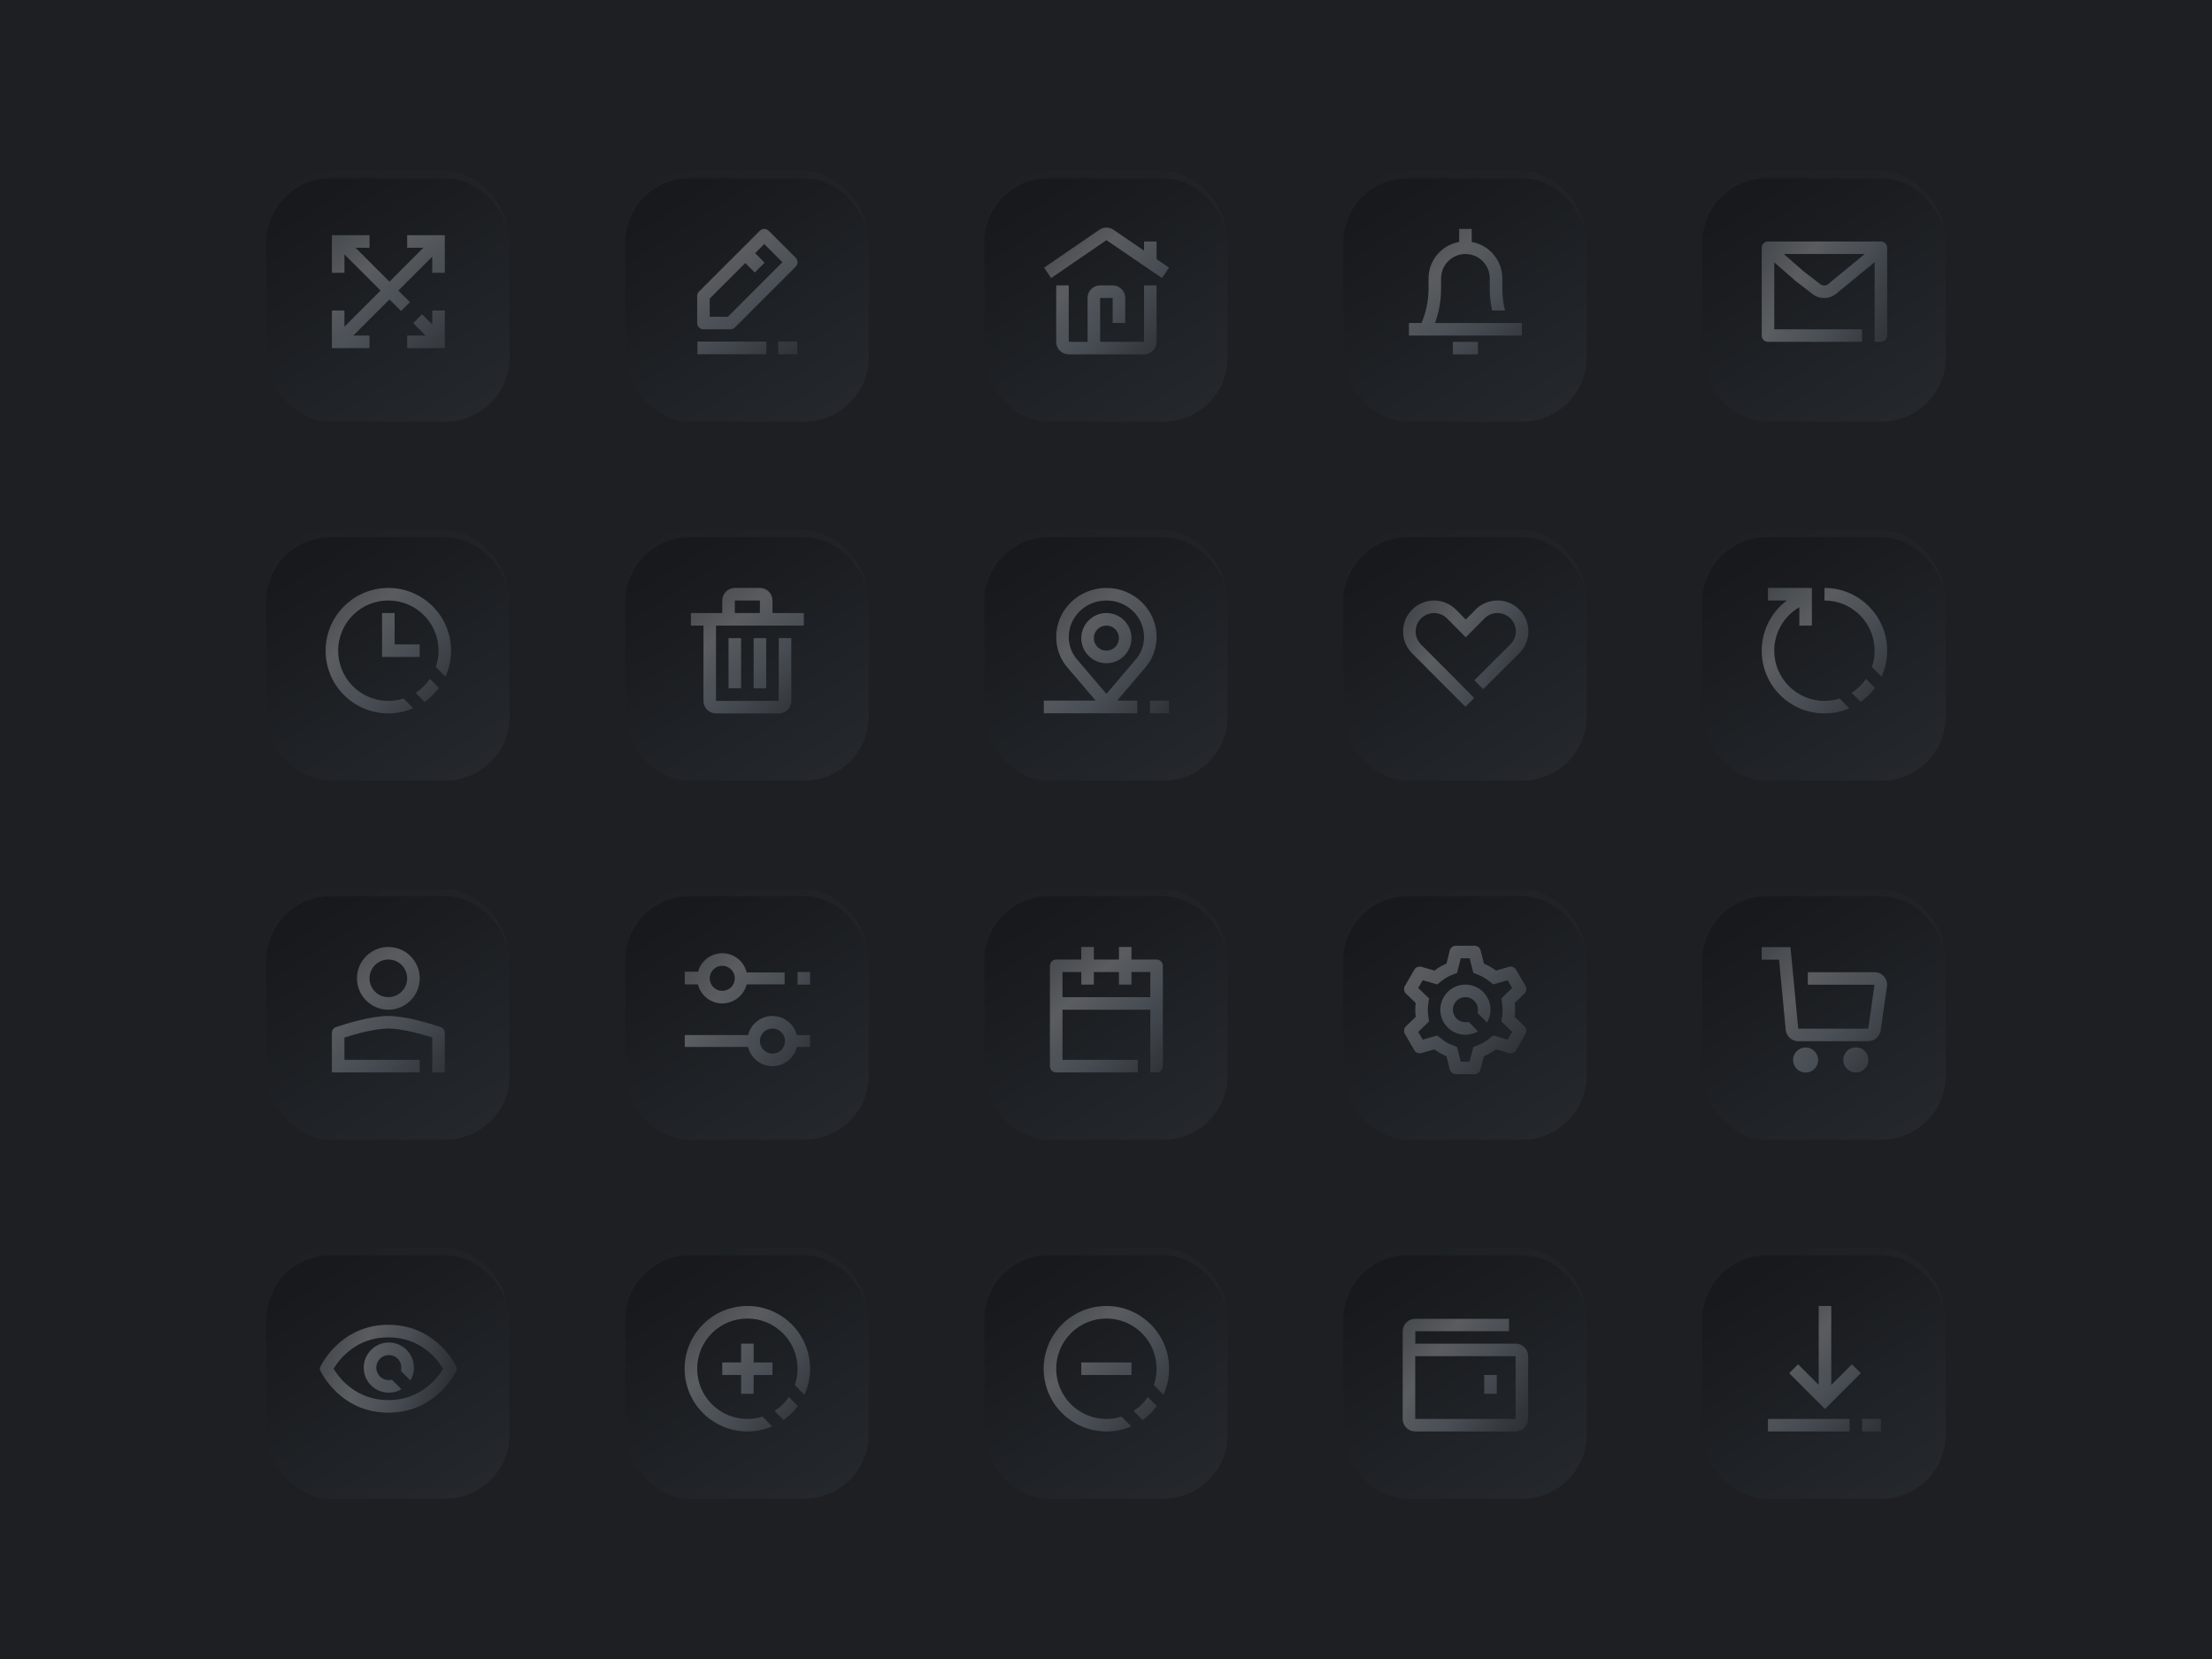<svg width="1600" height="1200" viewBox="0 0 1600 1200" fill="none" xmlns="http://www.w3.org/2000/svg">
<rect width="1600" height="1200" fill="#1D1F23"/>
<g opacity="0.5" filter="url(#filter0_dd)">
<rect x="193.766" y="123.827" width="173.701" height="173.701" rx="46.435" fill="#2F3338"/>
<rect x="193.766" y="123.827" width="173.701" height="173.701" rx="46.435" fill="url(#paint0_linear)" fill-opacity="0.4" style="mix-blend-mode:soft-light"/>
</g>
<g filter="url(#filter1_dd)">
<rect x="192.619" y="122.68" width="175.994" height="175.994" rx="46.435" fill="url(#paint1_linear)"/>
</g>
<path d="M307.861 242.733L294.518 242.733V251.809H312.672L321.749 251.809V224.579H312.672V234.707L305.306 227.342L298.888 233.76L307.861 242.733Z" fill="url(#paint2_linear)" fill-opacity="0.3"/>
<path d="M240.057 251.809H267.288V242.733H255.552L281.707 216.578L290.088 224.959L296.506 218.541L288.125 210.16L312.672 185.613L312.672 197.349H321.749L321.749 170.118H294.518V179.195H306.253L281.707 203.742L257.16 179.195H267.288V170.118L240.057 170.118L240.057 197.349H249.134L249.134 184.005L275.289 210.16L249.134 236.314L249.134 224.579H240.057L240.057 251.809Z" fill="url(#paint3_linear)" fill-opacity="0.3"/>
<g opacity="0.5" filter="url(#filter2_dd)">
<rect x="453.458" y="123.827" width="173.701" height="173.701" rx="46.435" fill="#2F3338"/>
<rect x="453.458" y="123.827" width="173.701" height="173.701" rx="46.435" fill="url(#paint4_linear)" fill-opacity="0.4" style="mix-blend-mode:soft-light"/>
</g>
<g filter="url(#filter3_dd)">
<rect x="452.311" y="122.68" width="175.994" height="175.994" rx="46.435" fill="url(#paint5_linear)"/>
</g>
<path fill-rule="evenodd" clip-rule="evenodd" d="M549.604 166.909C551.376 165.137 554.25 165.137 556.022 166.909L575.572 186.459C577.345 188.231 577.345 191.105 575.572 192.877L531.585 236.865C530.734 237.716 529.579 238.194 528.376 238.194H508.826C506.319 238.194 504.287 236.162 504.287 233.656V214.106C504.287 212.902 504.765 211.748 505.616 210.897L549.604 166.909ZM513.364 215.986V229.117H526.496L565.945 189.668L552.813 176.536L546.207 183.142L553.068 190.003L545.955 197.116L539.095 190.255L513.364 215.986Z" fill="url(#paint6_linear)" fill-opacity="0.3"/>
<path d="M554.353 256.252V247.08H504.478L504.478 256.252H554.353Z" fill="url(#paint7_linear)" fill-opacity="0.3"/>
<path d="M576.71 256.252V247.08H562.952V256.252H576.71Z" fill="url(#paint8_linear)" fill-opacity="0.3"/>
<g opacity="0.5" filter="url(#filter4_dd)">
<rect x="713.149" y="123.827" width="173.701" height="173.701" rx="46.435" fill="#2F3338"/>
<rect x="713.149" y="123.827" width="173.701" height="173.701" rx="46.435" fill="url(#paint9_linear)" fill-opacity="0.4" style="mix-blend-mode:soft-light"/>
</g>
<g filter="url(#filter5_dd)">
<rect x="712.003" y="122.68" width="175.994" height="175.994" rx="46.435" fill="url(#paint10_linear)"/>
</g>
<path d="M836.593 187.469L845.586 193.599L840.474 201.099L800.293 173.711L760.35 201.092L755.218 193.605L795.161 166.224C798.247 164.109 802.314 164.103 805.406 166.211L827.517 181.282V174.657L836.593 174.657V187.469Z" fill="url(#paint11_linear)" fill-opacity="0.3"/>
<path d="M773.056 247.271V206.425H763.979V247.271C763.979 252.284 768.043 256.348 773.056 256.348H827.517C832.53 256.348 836.593 252.284 836.593 247.271V206.425H827.517V247.271H795.748V215.502L804.825 215.502V233.656H813.901V215.502C813.901 210.489 809.838 206.425 804.825 206.425H795.748C790.735 206.425 786.671 210.489 786.671 215.502V247.271H773.056Z" fill="url(#paint12_linear)" fill-opacity="0.3"/>
<g opacity="0.5" filter="url(#filter6_dd)">
<rect x="972.841" y="123.827" width="173.701" height="173.701" rx="46.435" fill="#2F3338"/>
<rect x="972.841" y="123.827" width="173.701" height="173.701" rx="46.435" fill="url(#paint13_linear)" fill-opacity="0.4" style="mix-blend-mode:soft-light"/>
</g>
<g filter="url(#filter7_dd)">
<rect x="971.695" y="122.68" width="175.994" height="175.994" rx="46.435" fill="url(#paint14_linear)"/>
</g>
<path d="M1064.52 165.58V175.041C1077.09 177.196 1086.65 188.146 1086.65 201.331V208.695C1086.65 214.073 1087.32 219.408 1088.64 224.579L1079.31 224.579C1078.16 219.383 1077.58 214.058 1077.58 208.695V201.331C1077.58 191.612 1069.7 183.733 1059.98 183.733C1050.26 183.733 1042.38 191.612 1042.38 201.331V208.695C1042.38 217.234 1040.88 225.68 1037.98 233.656L1100.82 233.656V242.733L1019.13 242.733V233.656H1028.23C1031.57 225.777 1033.3 217.29 1033.3 208.695V201.331C1033.3 188.146 1042.87 177.196 1055.44 175.041L1055.44 165.58H1064.52Z" fill="url(#paint15_linear)" fill-opacity="0.3"/>
<path d="M1069.06 256.348V247.271H1050.9V256.348H1069.06Z" fill="url(#paint16_linear)" fill-opacity="0.3"/>
<g opacity="0.5" filter="url(#filter8_dd)">
<rect x="1232.53" y="123.827" width="173.701" height="173.701" rx="46.435" fill="#2F3338"/>
<rect x="1232.53" y="123.827" width="173.701" height="173.701" rx="46.435" fill="url(#paint17_linear)" fill-opacity="0.4" style="mix-blend-mode:soft-light"/>
</g>
<g filter="url(#filter9_dd)">
<rect x="1231.39" y="122.68" width="175.994" height="175.994" rx="46.435" fill="url(#paint18_linear)"/>
</g>
<path fill-rule="evenodd" clip-rule="evenodd" d="M1283.36 189.764V238.194H1346.9V247.271H1278.83C1276.32 247.271 1274.29 245.239 1274.29 242.733V179.195C1274.29 176.689 1276.32 174.657 1278.83 174.657H1360.52C1363.02 174.657 1365.05 176.689 1365.05 179.195V242.733C1365.05 245.239 1363.02 247.271 1360.52 247.271H1355.98L1355.98 189.608L1328.13 212.498C1323.23 216.521 1316.21 216.636 1311.18 212.774L1298.64 203.128L1283.36 189.764ZM1290.26 183.733L1304.4 196.107L1316.72 205.578C1318.39 206.865 1320.73 206.827 1322.36 205.486L1348.83 183.733H1290.26Z" fill="url(#paint19_linear)" fill-opacity="0.3"/>
<g opacity="0.5" filter="url(#filter10_dd)">
<rect x="193.766" y="383.518" width="173.701" height="173.701" rx="46.435" fill="#2F3338"/>
<rect x="193.766" y="383.518" width="173.701" height="173.701" rx="46.435" fill="url(#paint20_linear)" fill-opacity="0.4" style="mix-blend-mode:soft-light"/>
</g>
<g filter="url(#filter11_dd)">
<rect x="192.619" y="382.372" width="175.994" height="175.994" rx="46.435" fill="url(#paint21_linear)"/>
</g>
<path d="M304.092 442.719C288.663 429.912 265.773 432.037 252.966 447.467C240.159 462.896 242.285 485.786 257.714 498.593L251.917 505.577C232.63 489.568 229.973 460.956 245.982 441.669C261.991 422.383 290.603 419.726 309.889 435.734L304.092 442.719Z" fill="url(#paint22_linear)" fill-opacity="0.3"/>
<path d="M300.639 501.142C303.653 499.19 306.425 496.754 308.84 493.845C309.595 492.935 310.299 491.999 310.951 491.04L317.429 497.594C316.917 498.287 316.382 498.97 315.824 499.642C313.227 502.772 310.297 505.463 307.13 507.708L300.639 501.142Z" fill="url(#paint23_linear)" fill-opacity="0.3"/>
<path d="M291.919 505.256C280.528 508.871 267.592 506.792 257.714 498.593L251.917 505.577C265.507 516.858 283.729 518.87 298.908 512.326L291.919 505.256Z" fill="url(#paint24_linear)" fill-opacity="0.3"/>
<path d="M322.207 489.491L315.25 482.454C320.009 468.593 316.037 452.634 304.092 442.719L309.889 435.734C326.011 449.116 330.513 471.304 322.207 489.491Z" fill="url(#paint25_linear)" fill-opacity="0.3"/>
<path d="M276.365 443.425H285.441V466.117H303.595V475.194L276.365 475.194V443.425Z" fill="url(#paint26_linear)" fill-opacity="0.3"/>
<g opacity="0.5" filter="url(#filter12_dd)">
<rect x="453.458" y="383.518" width="173.701" height="173.701" rx="46.435" fill="#2F3338"/>
<rect x="453.458" y="383.518" width="173.701" height="173.701" rx="46.435" fill="url(#paint27_linear)" fill-opacity="0.4" style="mix-blend-mode:soft-light"/>
</g>
<g filter="url(#filter13_dd)">
<rect x="452.311" y="382.372" width="175.994" height="175.994" rx="46.435" fill="url(#paint28_linear)"/>
</g>
<path fill-rule="evenodd" clip-rule="evenodd" d="M522.441 443.425V434.348C522.441 429.335 526.505 425.272 531.518 425.272H549.671C554.684 425.272 558.748 429.335 558.748 434.348V443.425H581.44V452.502L499.749 452.502V443.425H522.441ZM531.518 443.425V434.348L549.671 434.348V443.425L531.518 443.425Z" fill="url(#paint29_linear)" fill-opacity="0.3"/>
<path d="M517.903 452.502V506.963H563.287V461.579H572.363V506.963C572.363 511.976 568.3 516.04 563.287 516.04H517.903C512.89 516.04 508.826 511.976 508.826 506.963V452.502H517.903Z" fill="url(#paint30_linear)" fill-opacity="0.3"/>
<path d="M536.056 497.886H526.979L526.979 461.579H536.056L536.056 497.886Z" fill="url(#paint31_linear)" fill-opacity="0.3"/>
<path d="M545.133 497.886H554.21L554.21 461.579H545.133V497.886Z" fill="url(#paint32_linear)" fill-opacity="0.3"/>
<g opacity="0.5" filter="url(#filter14_dd)">
<rect x="713.149" y="383.518" width="173.701" height="173.701" rx="46.435" fill="#2F3338"/>
<rect x="713.149" y="383.518" width="173.701" height="173.701" rx="46.435" fill="url(#paint33_linear)" fill-opacity="0.4" style="mix-blend-mode:soft-light"/>
</g>
<g filter="url(#filter15_dd)">
<rect x="712.003" y="382.372" width="175.994" height="175.994" rx="46.435" fill="url(#paint34_linear)"/>
</g>
<path fill-rule="evenodd" clip-rule="evenodd" d="M818.44 461.579C818.44 471.605 810.313 479.732 800.287 479.732C790.261 479.732 782.133 471.605 782.133 461.579C782.133 451.553 790.261 443.425 800.287 443.425C810.313 443.425 818.44 451.553 818.44 461.579ZM809.363 461.579C809.363 466.592 805.3 470.656 800.287 470.656C795.274 470.656 791.21 466.592 791.21 461.579C791.21 456.566 795.274 452.502 800.287 452.502C805.3 452.502 809.363 456.566 809.363 461.579Z" fill="url(#paint35_linear)" fill-opacity="0.3"/>
<path fill-rule="evenodd" clip-rule="evenodd" d="M800.287 425.272C780.348 425.272 763.979 441.046 763.979 460.755C763.979 468.729 766.677 475.986 771.231 481.776L771.285 481.846L792.504 506.772H754.998V515.944H822.644V506.772H808.07L829.288 481.846L829.343 481.776C833.897 475.986 836.594 468.729 836.594 460.755C836.594 441.046 820.225 425.272 800.287 425.272ZM773.056 460.755C773.056 446.283 785.135 434.348 800.287 434.348C815.439 434.348 827.517 446.283 827.517 460.755C827.517 466.6 825.564 471.869 822.26 476.099L800.287 501.911L778.313 476.099C775.009 471.869 773.056 466.6 773.056 460.755Z" fill="url(#paint36_linear)" fill-opacity="0.3"/>
<path d="M845.575 515.944H831.816V506.772H845.575V515.944Z" fill="url(#paint37_linear)" fill-opacity="0.3"/>
<g opacity="0.5" filter="url(#filter16_dd)">
<rect x="972.841" y="383.518" width="173.701" height="173.701" rx="46.435" fill="#2F3338"/>
<rect x="972.841" y="383.518" width="173.701" height="173.701" rx="46.435" fill="url(#paint38_linear)" fill-opacity="0.4" style="mix-blend-mode:soft-light"/>
</g>
<g filter="url(#filter17_dd)">
<rect x="971.695" y="382.372" width="175.994" height="175.994" rx="46.435" fill="url(#paint39_linear)"/>
</g>
<path d="M1060.23 461.011L1073.75 447.36C1078.9 442.151 1087.3 442.109 1092.51 447.265C1097.75 452.451 1097.76 460.91 1092.53 466.105L1066.44 492.037L1072.82 498.492L1098.93 472.542C1107.73 463.794 1107.72 449.548 1098.9 440.816C1090.13 432.131 1075.98 432.202 1067.29 440.974L1060.23 448.109L1053.21 441.012C1044.51 432.219 1030.32 432.148 1021.53 440.852C1012.72 449.576 1012.67 463.798 1021.43 472.58L1059.98 511.254L1059.98 511.254L1066.37 504.903L1056.1 494.514L1056.1 494.51L1027.86 466.172C1022.65 460.949 1022.68 452.491 1027.92 447.302C1033.15 442.125 1041.58 442.167 1046.76 447.397L1060.23 461.011Z" fill="url(#paint40_linear)" fill-opacity="0.3"/>
<g opacity="0.5" filter="url(#filter18_dd)">
<rect x="1232.53" y="383.518" width="173.701" height="173.701" rx="46.435" fill="#2F3338"/>
<rect x="1232.53" y="383.518" width="173.701" height="173.701" rx="46.435" fill="url(#paint41_linear)" fill-opacity="0.4" style="mix-blend-mode:soft-light"/>
</g>
<g filter="url(#filter19_dd)">
<rect x="1231.39" y="382.372" width="175.994" height="175.994" rx="46.435" fill="url(#paint42_linear)"/>
</g>
<path d="M1349.72 491.041C1346.99 495.055 1343.48 498.494 1339.4 501.138L1345.89 507.702C1349.84 504.902 1353.32 501.486 1356.2 497.595L1349.72 491.041Z" fill="url(#paint43_linear)" fill-opacity="0.3"/>
<path d="M1319.67 506.963C1323.51 506.963 1327.21 506.366 1330.69 505.26L1337.68 512.327C1332.16 514.716 1326.07 516.039 1319.67 516.039V506.963Z" fill="url(#paint44_linear)" fill-opacity="0.3"/>
<path d="M1360.97 489.49C1363.59 483.753 1365.05 477.375 1365.05 470.655C1365.05 445.591 1344.74 425.271 1319.67 425.271V434.348C1339.72 434.348 1355.98 450.604 1355.98 470.655C1355.98 474.786 1355.29 478.755 1354.02 482.454L1360.97 489.49Z" fill="url(#paint45_linear)" fill-opacity="0.3"/>
<path d="M1301.52 452.502L1301.52 439.205C1290.66 445.488 1283.36 457.224 1283.36 470.656C1283.36 490.708 1299.62 506.963 1319.67 506.963V516.039C1294.61 516.039 1274.29 495.721 1274.29 470.656C1274.29 455.804 1281.42 442.624 1292.44 434.348L1278.82 434.348L1278.82 425.272L1310.59 425.272L1310.59 452.502H1301.52Z" fill="url(#paint46_linear)" fill-opacity="0.3"/>
<g opacity="0.5" filter="url(#filter20_dd)">
<rect x="193.766" y="643.21" width="173.701" height="173.701" rx="46.435" fill="#2F3338"/>
<rect x="193.766" y="643.21" width="173.701" height="173.701" rx="46.435" fill="url(#paint47_linear)" fill-opacity="0.4" style="mix-blend-mode:soft-light"/>
</g>
<g filter="url(#filter21_dd)">
<rect x="192.619" y="642.064" width="175.994" height="175.994" rx="46.435" fill="url(#paint48_linear)"/>
</g>
<path fill-rule="evenodd" clip-rule="evenodd" d="M303.595 707.655C303.595 720.188 293.435 730.347 280.903 730.347C268.371 730.347 258.211 720.188 258.211 707.655C258.211 695.123 268.371 684.964 280.903 684.964C293.435 684.964 303.595 695.123 303.595 707.655ZM294.518 707.655C294.518 715.175 288.422 721.271 280.903 721.271C273.384 721.271 267.288 715.175 267.288 707.655C267.288 700.136 273.384 694.04 280.903 694.04C288.422 694.04 294.518 700.136 294.518 707.655Z" fill="url(#paint49_linear)" fill-opacity="0.3"/>
<path d="M312.672 750.477C304.468 747.862 290.509 743.963 280.903 743.963C271.297 743.963 257.337 747.862 249.134 750.477V766.655H303.595L303.595 775.732H240.057V747.132C240.057 745.228 241.236 743.532 243.04 742.924C250.098 740.541 268.185 734.886 280.903 734.886C293.621 734.886 311.708 740.541 318.766 742.924C320.57 743.532 321.749 745.228 321.749 747.132V775.732H312.672L312.672 750.477Z" fill="url(#paint50_linear)" fill-opacity="0.3"/>
<g opacity="0.5" filter="url(#filter22_dd)">
<rect x="453.458" y="643.21" width="173.701" height="173.701" rx="46.435" fill="#2F3338"/>
<rect x="453.458" y="643.21" width="173.701" height="173.701" rx="46.435" fill="url(#paint51_linear)" fill-opacity="0.4" style="mix-blend-mode:soft-light"/>
</g>
<g filter="url(#filter23_dd)">
<rect x="452.311" y="642.064" width="175.994" height="175.994" rx="46.435" fill="url(#paint52_linear)"/>
</g>
<path fill-rule="evenodd" clip-rule="evenodd" d="M522.441 725.809C530.968 725.809 538.123 719.929 540.071 712.003L567.538 712.003V703.404L540.094 703.404C538.18 695.429 531.003 689.502 522.441 689.502C514.086 689.502 507.049 695.147 504.936 702.831L495.306 702.831V712.003H504.811C506.759 719.929 513.913 725.809 522.441 725.809ZM522.441 716.732C527.454 716.732 531.518 712.669 531.518 707.656C531.518 702.643 527.454 698.579 522.441 698.579C517.428 698.579 513.364 702.643 513.364 707.656C513.364 712.669 517.428 716.732 522.441 716.732Z" fill="url(#paint53_linear)" fill-opacity="0.3"/>
<path d="M585.978 712.194L576.902 712.194V703.117H585.978V712.194Z" fill="url(#paint54_linear)" fill-opacity="0.3"/>
<path fill-rule="evenodd" clip-rule="evenodd" d="M558.748 771.193C567.31 771.193 574.487 765.266 576.401 757.291H585.883V748.692H576.378C574.43 740.766 567.276 734.886 558.748 734.886C550.221 734.886 543.066 740.766 541.118 748.692H495.306V757.291H541.095C543.009 765.266 550.186 771.193 558.748 771.193ZM558.748 762.116C563.761 762.116 567.825 758.053 567.825 753.04C567.825 748.027 563.761 743.963 558.748 743.963C553.735 743.963 549.671 748.027 549.671 753.04C549.671 758.053 553.735 762.116 558.748 762.116Z" fill="url(#paint55_linear)" fill-opacity="0.3"/>
<g opacity="0.5" filter="url(#filter24_dd)">
<rect x="713.149" y="643.21" width="173.701" height="173.701" rx="46.435" fill="#2F3338"/>
<rect x="713.149" y="643.21" width="173.701" height="173.701" rx="46.435" fill="url(#paint56_linear)" fill-opacity="0.4" style="mix-blend-mode:soft-light"/>
</g>
<g filter="url(#filter25_dd)">
<rect x="712.003" y="642.064" width="175.994" height="175.994" rx="46.435" fill="url(#paint57_linear)"/>
</g>
<path fill-rule="evenodd" clip-rule="evenodd" d="M791.21 684.964V694.04H809.363V684.964H818.44V694.04H836.594C839.1 694.04 841.132 696.072 841.132 698.579V771.193C841.132 773.699 839.1 775.731 836.594 775.731H832.055L832.055 730.347L768.518 730.347L768.518 766.655H822.978V775.731H763.979C761.473 775.731 759.441 773.699 759.441 771.193V698.579C759.441 696.072 761.473 694.04 763.979 694.04H782.133V684.964H791.21ZM791.21 712.194H782.133V703.117H768.518V721.271H832.055V703.117H818.44V712.194H809.363V703.117H791.21V712.194Z" fill="url(#paint58_linear)" fill-opacity="0.3"/>
<g opacity="0.5" filter="url(#filter26_dd)">
<rect x="972.841" y="643.21" width="173.701" height="173.701" rx="46.435" fill="#2F3338"/>
<rect x="972.841" y="643.21" width="173.701" height="173.701" rx="46.435" fill="url(#paint59_linear)" fill-opacity="0.4" style="mix-blend-mode:soft-light"/>
</g>
<g filter="url(#filter27_dd)">
<rect x="971.695" y="642.064" width="175.994" height="175.994" rx="46.435" fill="url(#paint60_linear)"/>
</g>
<path d="M1059.98 739.424C1060.79 739.424 1061.57 739.319 1062.31 739.121L1069.14 746.025C1066.45 747.599 1063.32 748.501 1059.98 748.501C1049.95 748.501 1041.82 740.373 1041.82 730.348C1041.82 720.322 1049.95 712.194 1059.98 712.194C1070 712.194 1078.13 720.322 1078.13 730.348C1078.13 733.734 1077.2 736.904 1075.59 739.617L1068.75 732.697C1068.95 731.947 1069.06 731.16 1069.06 730.348C1069.06 725.335 1064.99 721.271 1059.98 721.271C1054.97 721.271 1050.9 725.335 1050.9 730.348C1050.9 735.361 1054.97 739.424 1059.98 739.424Z" fill="url(#paint61_linear)" fill-opacity="0.3"/>
<path fill-rule="evenodd" clip-rule="evenodd" d="M1071.01 687.518L1073.39 697.033C1076.51 698.301 1079.42 699.994 1082.04 702.04L1091.48 699.341C1093.48 698.768 1095.62 699.631 1096.66 701.435L1103.44 713.174C1104.48 714.978 1104.16 717.259 1102.66 718.706L1095.61 725.528C1095.83 727.162 1095.95 728.831 1095.95 730.526C1095.95 732.223 1095.83 733.891 1095.61 735.525L1102.66 742.348C1104.16 743.796 1104.48 746.076 1103.44 747.88L1096.66 759.619C1095.62 761.423 1093.48 762.286 1091.48 761.714L1082.04 759.013C1079.41 761.07 1076.48 762.77 1073.34 764.039L1070.9 773.559C1070.39 775.568 1068.58 776.973 1066.51 776.973H1053.05C1050.97 776.973 1049.15 775.556 1048.65 773.535L1046.27 764.02C1043.14 762.753 1040.23 761.06 1037.61 759.014L1028.17 761.714C1026.17 762.287 1024.03 761.424 1022.99 759.62L1016.21 747.88C1015.17 746.077 1015.49 743.796 1016.99 742.349L1024.04 735.527C1023.82 733.893 1023.7 732.223 1023.7 730.526C1023.7 728.83 1023.82 727.161 1024.04 725.526L1016.99 718.705C1015.49 717.257 1015.17 714.977 1016.21 713.173L1022.99 701.434C1024.03 699.63 1026.17 698.767 1028.17 699.339L1037.61 702.039C1040.23 699.993 1043.14 698.3 1046.27 697.033L1048.65 687.518C1049.15 685.498 1050.97 684.081 1053.05 684.081H1066.6C1068.69 684.081 1070.5 685.498 1071.01 687.518ZM1065.7 703.712L1069.98 705.445C1072.31 706.392 1074.49 707.659 1076.46 709.194L1080.1 712.038L1090.57 709.042L1093.81 714.644L1085.98 722.207L1086.62 726.773C1086.78 727.995 1086.87 729.248 1086.87 730.526C1086.87 731.805 1086.78 733.058 1086.62 734.281L1085.98 738.847L1093.81 746.41L1090.57 752.012L1080.1 749.016L1076.46 751.86C1074.48 753.402 1072.29 754.674 1069.94 755.622L1065.68 757.341L1062.98 767.896H1056.59L1053.95 757.341L1049.68 755.608C1047.34 754.661 1045.16 753.395 1043.2 751.86L1039.55 749.017L1029.08 752.013L1025.85 746.411L1033.67 738.848L1033.04 734.282C1032.87 733.059 1032.78 731.806 1032.78 730.526C1032.78 729.247 1032.87 727.994 1033.03 726.771L1033.67 722.205L1025.85 714.643L1029.08 709.041L1039.55 712.037L1043.2 709.193C1045.16 707.658 1047.34 706.392 1049.68 705.445L1053.95 703.712L1056.59 693.157H1063.06L1065.7 703.712Z" fill="url(#paint62_linear)" fill-opacity="0.3"/>
<g opacity="0.5" filter="url(#filter28_dd)">
<rect x="1232.53" y="643.21" width="173.701" height="173.701" rx="46.435" fill="#2F3338"/>
<rect x="1232.53" y="643.21" width="173.701" height="173.701" rx="46.435" fill="url(#paint63_linear)" fill-opacity="0.4" style="mix-blend-mode:soft-light"/>
</g>
<g filter="url(#filter29_dd)">
<rect x="1231.39" y="642.064" width="175.994" height="175.994" rx="46.435" fill="url(#paint64_linear)"/>
</g>
<path d="M1274.29 685.059H1295.09L1300.71 744.058L1351.35 744.058L1355.89 712.289H1307.64V703.213H1355.89C1361.42 703.213 1365.66 708.105 1364.88 713.573L1360.34 745.342C1359.7 749.813 1355.87 753.135 1351.35 753.135H1300.71C1296.03 753.135 1292.11 749.577 1291.67 744.918L1286.84 694.136H1274.29V685.059Z" fill="url(#paint65_linear)" fill-opacity="0.3"/>
<path d="M1315.13 766.75C1315.13 771.763 1311.07 775.827 1306.06 775.827C1301.04 775.827 1296.98 771.763 1296.98 766.75C1296.98 761.737 1301.04 757.673 1306.06 757.673C1311.07 757.673 1315.13 761.737 1315.13 766.75Z" fill="url(#paint66_linear)" fill-opacity="0.3"/>
<path d="M1342.36 775.731C1347.38 775.731 1351.44 771.668 1351.44 766.655C1351.44 761.642 1347.38 757.578 1342.36 757.578C1337.35 757.578 1333.29 761.642 1333.29 766.655C1333.29 771.668 1337.35 775.731 1342.36 775.731Z" fill="url(#paint67_linear)" fill-opacity="0.3"/>
<g opacity="0.5" filter="url(#filter30_dd)">
<rect x="193.766" y="902.902" width="173.701" height="173.701" rx="46.435" fill="#2F3338"/>
<rect x="193.766" y="902.902" width="173.701" height="173.701" rx="46.435" fill="url(#paint68_linear)" fill-opacity="0.4" style="mix-blend-mode:soft-light"/>
</g>
<g filter="url(#filter31_dd)">
<rect x="192.619" y="901.756" width="175.994" height="175.994" rx="46.435" fill="url(#paint69_linear)"/>
</g>
<path d="M290.02 991.633C291.056 987.856 289.547 983.695 286.05 981.524C281.791 978.88 276.195 980.19 273.551 984.449C270.907 988.708 272.217 994.304 276.476 996.948C278.673 998.312 281.227 998.624 283.547 998.021L290.384 1004.94C284.769 1008.19 277.588 1008.32 271.689 1004.66C263.171 999.372 260.552 988.18 265.839 979.662C271.127 971.144 282.319 968.525 290.837 973.812C299.266 979.045 301.919 990.058 296.85 998.542L290.02 991.633Z" fill="url(#paint70_linear)" fill-opacity="0.3"/>
<path fill-rule="evenodd" clip-rule="evenodd" d="M329.981 991.769C330.556 990.669 330.556 989.41 329.981 988.31C326.515 981.681 312.07 958.271 280.903 958.271C249.736 958.271 235.29 981.681 231.825 988.31C231.249 989.41 231.249 990.669 231.825 991.769C235.29 998.398 249.736 1021.81 280.903 1021.81C312.07 1021.81 326.515 998.398 329.981 991.769ZM320.532 990.04C315.948 982.528 303.829 967.348 280.903 967.348C257.977 967.348 245.857 982.528 241.274 990.04C245.857 997.551 257.977 1012.73 280.903 1012.73C303.829 1012.73 315.948 997.551 320.532 990.04Z" fill="url(#paint71_linear)" fill-opacity="0.3"/>
<g opacity="0.5" filter="url(#filter32_dd)">
<rect x="453.458" y="902.902" width="173.701" height="173.701" rx="46.435" fill="#2F3338"/>
<rect x="453.458" y="902.902" width="173.701" height="173.701" rx="46.435" fill="url(#paint72_linear)" fill-opacity="0.4" style="mix-blend-mode:soft-light"/>
</g>
<g filter="url(#filter33_dd)">
<rect x="452.311" y="901.756" width="175.994" height="175.994" rx="46.435" fill="url(#paint73_linear)"/>
</g>
<path d="M512.658 966.85C525.465 951.421 548.355 949.295 563.784 962.102L569.581 955.118C550.295 939.109 521.682 941.766 505.673 961.053C489.665 980.339 492.322 1008.95 511.608 1024.96L517.405 1017.98C501.976 1005.17 499.851 982.279 512.658 966.85Z" fill="url(#paint74_linear)" fill-opacity="0.3"/>
<path d="M545.133 971.886H536.056V985.501H522.441V994.578H536.056V1008.19H545.133V994.578H558.748V985.501H545.133V971.886Z" fill="url(#paint75_linear)" fill-opacity="0.3"/>
<path d="M551.544 1024.66C540.17 1028.25 527.265 1026.16 517.405 1017.98L511.608 1024.96C525.181 1036.23 543.372 1038.25 558.539 1031.74L551.544 1024.66Z" fill="url(#paint76_linear)" fill-opacity="0.3"/>
<path d="M560.278 1020.56L566.771 1027.13C569.958 1024.88 572.904 1022.17 575.516 1019.03C576.06 1018.37 576.583 1017.7 577.084 1017.03L570.607 1010.48C569.965 1011.42 569.273 1012.33 568.532 1013.23C566.103 1016.15 563.312 1018.6 560.278 1020.56Z" fill="url(#paint77_linear)" fill-opacity="0.3"/>
<path d="M569.581 955.118C585.72 968.514 590.215 990.736 581.871 1008.93L574.92 1001.9C579.713 988.026 575.748 972.033 563.784 962.102L569.581 955.118Z" fill="url(#paint78_linear)" fill-opacity="0.3"/>
<g opacity="0.5" filter="url(#filter34_dd)">
<rect x="713.149" y="902.902" width="173.701" height="173.701" rx="46.435" fill="#2F3338"/>
<rect x="713.149" y="902.902" width="173.701" height="173.701" rx="46.435" fill="url(#paint79_linear)" fill-opacity="0.4" style="mix-blend-mode:soft-light"/>
</g>
<g filter="url(#filter35_dd)">
<rect x="712.003" y="901.756" width="175.994" height="175.994" rx="46.435" fill="url(#paint80_linear)"/>
</g>
<path d="M823.476 962.102C808.047 949.295 785.157 951.421 772.35 966.85C759.543 982.279 761.668 1005.17 777.097 1017.98L771.3 1024.96C752.014 1008.95 749.357 980.339 765.365 961.053C781.374 941.766 809.987 939.109 829.273 955.118L823.476 962.102Z" fill="url(#paint81_linear)" fill-opacity="0.3"/>
<path d="M818.44 985.501V994.578L782.133 994.578V985.501H818.44Z" fill="url(#paint82_linear)" fill-opacity="0.3"/>
<path d="M811.236 1024.66C799.862 1028.25 786.956 1026.16 777.097 1017.98L771.3 1024.96C784.873 1036.23 803.064 1038.25 818.231 1031.74L811.236 1024.66Z" fill="url(#paint83_linear)" fill-opacity="0.3"/>
<path d="M819.97 1020.56L826.463 1027.13C829.65 1024.88 832.596 1022.17 835.208 1019.03C835.752 1018.37 836.275 1017.7 836.776 1017.03L830.299 1010.48C829.657 1011.42 828.965 1012.33 828.224 1013.23C825.795 1016.15 823.004 1018.6 819.97 1020.56Z" fill="url(#paint84_linear)" fill-opacity="0.3"/>
<path d="M829.273 955.118C845.412 968.514 849.906 990.736 841.563 1008.93L834.611 1001.9C839.405 988.026 835.44 972.033 823.476 962.102L829.273 955.118Z" fill="url(#paint85_linear)" fill-opacity="0.3"/>
<g opacity="0.5" filter="url(#filter36_dd)">
<rect x="972.841" y="902.902" width="173.701" height="173.701" rx="46.435" fill="#2F3338"/>
<rect x="972.841" y="902.902" width="173.701" height="173.701" rx="46.435" fill="url(#paint86_linear)" fill-opacity="0.4" style="mix-blend-mode:soft-light"/>
</g>
<g filter="url(#filter37_dd)">
<rect x="971.695" y="901.756" width="175.994" height="175.994" rx="46.435" fill="url(#paint87_linear)"/>
</g>
<path d="M1082.67 1008.19V994.578H1073.59V1008.19H1082.67Z" fill="url(#paint88_linear)" fill-opacity="0.3"/>
<path fill-rule="evenodd" clip-rule="evenodd" d="M1014.59 980.867H1014.59C1014.59 980.899 1014.59 980.931 1014.59 980.963V1026.35C1014.59 1031.36 1018.66 1035.42 1023.67 1035.42H1096.29C1101.3 1035.42 1105.36 1031.36 1105.36 1026.35V980.963C1105.36 975.95 1101.3 971.886 1096.29 971.886L1091.51 971.886V971.884L1082.47 971.884V971.886H1023.73V962.905L1091.51 962.904V953.923H1023.73C1018.74 953.923 1014.59 957.955 1014.59 962.916V980.867ZM1023.67 980.963H1096.29V1026.35H1023.67L1023.67 980.963Z" fill="url(#paint89_linear)" fill-opacity="0.3"/>
<g opacity="0.5" filter="url(#filter38_dd)">
<rect x="1232.53" y="902.902" width="173.701" height="173.701" rx="46.435" fill="#2F3338"/>
<rect x="1232.53" y="902.902" width="173.701" height="173.701" rx="46.435" fill="url(#paint90_linear)" fill-opacity="0.4" style="mix-blend-mode:soft-light"/>
</g>
<g filter="url(#filter39_dd)">
<rect x="1231.39" y="901.756" width="175.994" height="175.994" rx="46.435" fill="url(#paint91_linear)"/>
</g>
<path d="M1315.53 1001.77L1315.53 944.655L1324.61 944.655L1324.61 1001.78L1339.55 986.83L1345.97 993.249L1320.07 1019.15L1294.17 993.249L1300.59 986.83L1315.53 1001.77Z" fill="url(#paint92_linear)" fill-opacity="0.3"/>
<path d="M1337.82 1026.35L1278.82 1026.35L1278.82 1035.42H1337.82V1026.35Z" fill="url(#paint93_linear)" fill-opacity="0.3"/>
<path d="M1346.9 1026.35H1360.52V1035.42H1346.9V1026.35Z" fill="url(#paint94_linear)" fill-opacity="0.3"/>
<defs>
<filter id="filter0_dd" x="142.171" y="72.232" width="276.89" height="276.89" filterUnits="userSpaceOnUse" color-interpolation-filters="sRGB">
<feFlood flood-opacity="0" result="BackgroundImageFix"/>
<feColorMatrix in="SourceAlpha" type="matrix" values="0 0 0 0 0 0 0 0 0 0 0 0 0 0 0 0 0 0 127 0"/>
<feOffset dx="17.198" dy="17.198"/>
<feGaussianBlur stdDeviation="17.198"/>
<feColorMatrix type="matrix" values="0 0 0 0 0.008 0 0 0 0 0.012 0 0 0 0 0.012 0 0 0 1 0"/>
<feBlend mode="normal" in2="BackgroundImageFix" result="effect1_dropShadow"/>
<feColorMatrix in="SourceAlpha" type="matrix" values="0 0 0 0 0 0 0 0 0 0 0 0 0 0 0 0 0 0 127 0"/>
<feOffset dx="-17.198" dy="-17.198"/>
<feGaussianBlur stdDeviation="17.198"/>
<feColorMatrix type="matrix" values="0 0 0 0 0.153 0 0 0 0 0.163 0 0 0 0 0.183 0 0 0 0.29 0"/>
<feBlend mode="normal" in2="effect1_dropShadow" result="effect2_dropShadow"/>
<feBlend mode="normal" in="SourceGraphic" in2="effect2_dropShadow" result="shape"/>
</filter>
<filter id="filter1_dd" x="129.764" y="66.111" width="307.99" height="301.704" filterUnits="userSpaceOnUse" color-interpolation-filters="sRGB">
<feFlood flood-opacity="0" result="BackgroundImageFix"/>
<feColorMatrix in="SourceAlpha" type="matrix" values="0 0 0 0 0 0 0 0 0 0 0 0 0 0 0 0 0 0 127 0"/>
<feOffset dx="12.571" dy="12.571"/>
<feGaussianBlur stdDeviation="28.285"/>
<feColorMatrix type="matrix" values="0 0 0 0 0 0 0 0 0 0 0 0 0 0 0 0 0 0 0.4 0"/>
<feBlend mode="normal" in2="BackgroundImageFix" result="effect1_dropShadow"/>
<feColorMatrix in="SourceAlpha" type="matrix" values="0 0 0 0 0 0 0 0 0 0 0 0 0 0 0 0 0 0 127 0"/>
<feOffset dx="-12.571" dy="-6.286"/>
<feGaussianBlur stdDeviation="25.142"/>
<feColorMatrix type="matrix" values="0 0 0 0 0.764 0 0 0 0 0.783 0 0 0 0 0.803 0 0 0 0.05 0"/>
<feBlend mode="normal" in2="effect1_dropShadow" result="effect2_dropShadow"/>
<feBlend mode="normal" in="SourceGraphic" in2="effect2_dropShadow" result="shape"/>
</filter>
<filter id="filter2_dd" x="401.863" y="72.232" width="276.89" height="276.89" filterUnits="userSpaceOnUse" color-interpolation-filters="sRGB">
<feFlood flood-opacity="0" result="BackgroundImageFix"/>
<feColorMatrix in="SourceAlpha" type="matrix" values="0 0 0 0 0 0 0 0 0 0 0 0 0 0 0 0 0 0 127 0"/>
<feOffset dx="17.198" dy="17.198"/>
<feGaussianBlur stdDeviation="17.198"/>
<feColorMatrix type="matrix" values="0 0 0 0 0.008 0 0 0 0 0.012 0 0 0 0 0.012 0 0 0 1 0"/>
<feBlend mode="normal" in2="BackgroundImageFix" result="effect1_dropShadow"/>
<feColorMatrix in="SourceAlpha" type="matrix" values="0 0 0 0 0 0 0 0 0 0 0 0 0 0 0 0 0 0 127 0"/>
<feOffset dx="-17.198" dy="-17.198"/>
<feGaussianBlur stdDeviation="17.198"/>
<feColorMatrix type="matrix" values="0 0 0 0 0.153 0 0 0 0 0.163 0 0 0 0 0.183 0 0 0 0.29 0"/>
<feBlend mode="normal" in2="effect1_dropShadow" result="effect2_dropShadow"/>
<feBlend mode="normal" in="SourceGraphic" in2="effect2_dropShadow" result="shape"/>
</filter>
<filter id="filter3_dd" x="389.456" y="66.111" width="307.99" height="301.704" filterUnits="userSpaceOnUse" color-interpolation-filters="sRGB">
<feFlood flood-opacity="0" result="BackgroundImageFix"/>
<feColorMatrix in="SourceAlpha" type="matrix" values="0 0 0 0 0 0 0 0 0 0 0 0 0 0 0 0 0 0 127 0"/>
<feOffset dx="12.571" dy="12.571"/>
<feGaussianBlur stdDeviation="28.285"/>
<feColorMatrix type="matrix" values="0 0 0 0 0 0 0 0 0 0 0 0 0 0 0 0 0 0 0.4 0"/>
<feBlend mode="normal" in2="BackgroundImageFix" result="effect1_dropShadow"/>
<feColorMatrix in="SourceAlpha" type="matrix" values="0 0 0 0 0 0 0 0 0 0 0 0 0 0 0 0 0 0 127 0"/>
<feOffset dx="-12.571" dy="-6.286"/>
<feGaussianBlur stdDeviation="25.142"/>
<feColorMatrix type="matrix" values="0 0 0 0 0.764 0 0 0 0 0.783 0 0 0 0 0.803 0 0 0 0.05 0"/>
<feBlend mode="normal" in2="effect1_dropShadow" result="effect2_dropShadow"/>
<feBlend mode="normal" in="SourceGraphic" in2="effect2_dropShadow" result="shape"/>
</filter>
<filter id="filter4_dd" x="661.555" y="72.232" width="276.89" height="276.89" filterUnits="userSpaceOnUse" color-interpolation-filters="sRGB">
<feFlood flood-opacity="0" result="BackgroundImageFix"/>
<feColorMatrix in="SourceAlpha" type="matrix" values="0 0 0 0 0 0 0 0 0 0 0 0 0 0 0 0 0 0 127 0"/>
<feOffset dx="17.198" dy="17.198"/>
<feGaussianBlur stdDeviation="17.198"/>
<feColorMatrix type="matrix" values="0 0 0 0 0.008 0 0 0 0 0.012 0 0 0 0 0.012 0 0 0 1 0"/>
<feBlend mode="normal" in2="BackgroundImageFix" result="effect1_dropShadow"/>
<feColorMatrix in="SourceAlpha" type="matrix" values="0 0 0 0 0 0 0 0 0 0 0 0 0 0 0 0 0 0 127 0"/>
<feOffset dx="-17.198" dy="-17.198"/>
<feGaussianBlur stdDeviation="17.198"/>
<feColorMatrix type="matrix" values="0 0 0 0 0.153 0 0 0 0 0.163 0 0 0 0 0.183 0 0 0 0.29 0"/>
<feBlend mode="normal" in2="effect1_dropShadow" result="effect2_dropShadow"/>
<feBlend mode="normal" in="SourceGraphic" in2="effect2_dropShadow" result="shape"/>
</filter>
<filter id="filter5_dd" x="649.148" y="66.111" width="307.99" height="301.704" filterUnits="userSpaceOnUse" color-interpolation-filters="sRGB">
<feFlood flood-opacity="0" result="BackgroundImageFix"/>
<feColorMatrix in="SourceAlpha" type="matrix" values="0 0 0 0 0 0 0 0 0 0 0 0 0 0 0 0 0 0 127 0"/>
<feOffset dx="12.571" dy="12.571"/>
<feGaussianBlur stdDeviation="28.285"/>
<feColorMatrix type="matrix" values="0 0 0 0 0 0 0 0 0 0 0 0 0 0 0 0 0 0 0.4 0"/>
<feBlend mode="normal" in2="BackgroundImageFix" result="effect1_dropShadow"/>
<feColorMatrix in="SourceAlpha" type="matrix" values="0 0 0 0 0 0 0 0 0 0 0 0 0 0 0 0 0 0 127 0"/>
<feOffset dx="-12.571" dy="-6.286"/>
<feGaussianBlur stdDeviation="25.142"/>
<feColorMatrix type="matrix" values="0 0 0 0 0.764 0 0 0 0 0.783 0 0 0 0 0.803 0 0 0 0.05 0"/>
<feBlend mode="normal" in2="effect1_dropShadow" result="effect2_dropShadow"/>
<feBlend mode="normal" in="SourceGraphic" in2="effect2_dropShadow" result="shape"/>
</filter>
<filter id="filter6_dd" x="921.247" y="72.232" width="276.89" height="276.89" filterUnits="userSpaceOnUse" color-interpolation-filters="sRGB">
<feFlood flood-opacity="0" result="BackgroundImageFix"/>
<feColorMatrix in="SourceAlpha" type="matrix" values="0 0 0 0 0 0 0 0 0 0 0 0 0 0 0 0 0 0 127 0"/>
<feOffset dx="17.198" dy="17.198"/>
<feGaussianBlur stdDeviation="17.198"/>
<feColorMatrix type="matrix" values="0 0 0 0 0.008 0 0 0 0 0.012 0 0 0 0 0.012 0 0 0 1 0"/>
<feBlend mode="normal" in2="BackgroundImageFix" result="effect1_dropShadow"/>
<feColorMatrix in="SourceAlpha" type="matrix" values="0 0 0 0 0 0 0 0 0 0 0 0 0 0 0 0 0 0 127 0"/>
<feOffset dx="-17.198" dy="-17.198"/>
<feGaussianBlur stdDeviation="17.198"/>
<feColorMatrix type="matrix" values="0 0 0 0 0.153 0 0 0 0 0.163 0 0 0 0 0.183 0 0 0 0.29 0"/>
<feBlend mode="normal" in2="effect1_dropShadow" result="effect2_dropShadow"/>
<feBlend mode="normal" in="SourceGraphic" in2="effect2_dropShadow" result="shape"/>
</filter>
<filter id="filter7_dd" x="908.84" y="66.111" width="307.99" height="301.704" filterUnits="userSpaceOnUse" color-interpolation-filters="sRGB">
<feFlood flood-opacity="0" result="BackgroundImageFix"/>
<feColorMatrix in="SourceAlpha" type="matrix" values="0 0 0 0 0 0 0 0 0 0 0 0 0 0 0 0 0 0 127 0"/>
<feOffset dx="12.571" dy="12.571"/>
<feGaussianBlur stdDeviation="28.285"/>
<feColorMatrix type="matrix" values="0 0 0 0 0 0 0 0 0 0 0 0 0 0 0 0 0 0 0.4 0"/>
<feBlend mode="normal" in2="BackgroundImageFix" result="effect1_dropShadow"/>
<feColorMatrix in="SourceAlpha" type="matrix" values="0 0 0 0 0 0 0 0 0 0 0 0 0 0 0 0 0 0 127 0"/>
<feOffset dx="-12.571" dy="-6.286"/>
<feGaussianBlur stdDeviation="25.142"/>
<feColorMatrix type="matrix" values="0 0 0 0 0.764 0 0 0 0 0.783 0 0 0 0 0.803 0 0 0 0.05 0"/>
<feBlend mode="normal" in2="effect1_dropShadow" result="effect2_dropShadow"/>
<feBlend mode="normal" in="SourceGraphic" in2="effect2_dropShadow" result="shape"/>
</filter>
<filter id="filter8_dd" x="1180.94" y="72.232" width="276.89" height="276.89" filterUnits="userSpaceOnUse" color-interpolation-filters="sRGB">
<feFlood flood-opacity="0" result="BackgroundImageFix"/>
<feColorMatrix in="SourceAlpha" type="matrix" values="0 0 0 0 0 0 0 0 0 0 0 0 0 0 0 0 0 0 127 0"/>
<feOffset dx="17.198" dy="17.198"/>
<feGaussianBlur stdDeviation="17.198"/>
<feColorMatrix type="matrix" values="0 0 0 0 0.008 0 0 0 0 0.012 0 0 0 0 0.012 0 0 0 1 0"/>
<feBlend mode="normal" in2="BackgroundImageFix" result="effect1_dropShadow"/>
<feColorMatrix in="SourceAlpha" type="matrix" values="0 0 0 0 0 0 0 0 0 0 0 0 0 0 0 0 0 0 127 0"/>
<feOffset dx="-17.198" dy="-17.198"/>
<feGaussianBlur stdDeviation="17.198"/>
<feColorMatrix type="matrix" values="0 0 0 0 0.153 0 0 0 0 0.163 0 0 0 0 0.183 0 0 0 0.29 0"/>
<feBlend mode="normal" in2="effect1_dropShadow" result="effect2_dropShadow"/>
<feBlend mode="normal" in="SourceGraphic" in2="effect2_dropShadow" result="shape"/>
</filter>
<filter id="filter9_dd" x="1168.53" y="66.111" width="307.99" height="301.704" filterUnits="userSpaceOnUse" color-interpolation-filters="sRGB">
<feFlood flood-opacity="0" result="BackgroundImageFix"/>
<feColorMatrix in="SourceAlpha" type="matrix" values="0 0 0 0 0 0 0 0 0 0 0 0 0 0 0 0 0 0 127 0"/>
<feOffset dx="12.571" dy="12.571"/>
<feGaussianBlur stdDeviation="28.285"/>
<feColorMatrix type="matrix" values="0 0 0 0 0 0 0 0 0 0 0 0 0 0 0 0 0 0 0.4 0"/>
<feBlend mode="normal" in2="BackgroundImageFix" result="effect1_dropShadow"/>
<feColorMatrix in="SourceAlpha" type="matrix" values="0 0 0 0 0 0 0 0 0 0 0 0 0 0 0 0 0 0 127 0"/>
<feOffset dx="-12.571" dy="-6.286"/>
<feGaussianBlur stdDeviation="25.142"/>
<feColorMatrix type="matrix" values="0 0 0 0 0.764 0 0 0 0 0.783 0 0 0 0 0.803 0 0 0 0.05 0"/>
<feBlend mode="normal" in2="effect1_dropShadow" result="effect2_dropShadow"/>
<feBlend mode="normal" in="SourceGraphic" in2="effect2_dropShadow" result="shape"/>
</filter>
<filter id="filter10_dd" x="142.171" y="331.924" width="276.89" height="276.89" filterUnits="userSpaceOnUse" color-interpolation-filters="sRGB">
<feFlood flood-opacity="0" result="BackgroundImageFix"/>
<feColorMatrix in="SourceAlpha" type="matrix" values="0 0 0 0 0 0 0 0 0 0 0 0 0 0 0 0 0 0 127 0"/>
<feOffset dx="17.198" dy="17.198"/>
<feGaussianBlur stdDeviation="17.198"/>
<feColorMatrix type="matrix" values="0 0 0 0 0.008 0 0 0 0 0.012 0 0 0 0 0.012 0 0 0 1 0"/>
<feBlend mode="normal" in2="BackgroundImageFix" result="effect1_dropShadow"/>
<feColorMatrix in="SourceAlpha" type="matrix" values="0 0 0 0 0 0 0 0 0 0 0 0 0 0 0 0 0 0 127 0"/>
<feOffset dx="-17.198" dy="-17.198"/>
<feGaussianBlur stdDeviation="17.198"/>
<feColorMatrix type="matrix" values="0 0 0 0 0.153 0 0 0 0 0.163 0 0 0 0 0.183 0 0 0 0.29 0"/>
<feBlend mode="normal" in2="effect1_dropShadow" result="effect2_dropShadow"/>
<feBlend mode="normal" in="SourceGraphic" in2="effect2_dropShadow" result="shape"/>
</filter>
<filter id="filter11_dd" x="129.764" y="325.802" width="307.99" height="301.704" filterUnits="userSpaceOnUse" color-interpolation-filters="sRGB">
<feFlood flood-opacity="0" result="BackgroundImageFix"/>
<feColorMatrix in="SourceAlpha" type="matrix" values="0 0 0 0 0 0 0 0 0 0 0 0 0 0 0 0 0 0 127 0"/>
<feOffset dx="12.571" dy="12.571"/>
<feGaussianBlur stdDeviation="28.285"/>
<feColorMatrix type="matrix" values="0 0 0 0 0 0 0 0 0 0 0 0 0 0 0 0 0 0 0.4 0"/>
<feBlend mode="normal" in2="BackgroundImageFix" result="effect1_dropShadow"/>
<feColorMatrix in="SourceAlpha" type="matrix" values="0 0 0 0 0 0 0 0 0 0 0 0 0 0 0 0 0 0 127 0"/>
<feOffset dx="-12.571" dy="-6.286"/>
<feGaussianBlur stdDeviation="25.142"/>
<feColorMatrix type="matrix" values="0 0 0 0 0.764 0 0 0 0 0.783 0 0 0 0 0.803 0 0 0 0.05 0"/>
<feBlend mode="normal" in2="effect1_dropShadow" result="effect2_dropShadow"/>
<feBlend mode="normal" in="SourceGraphic" in2="effect2_dropShadow" result="shape"/>
</filter>
<filter id="filter12_dd" x="401.863" y="331.924" width="276.89" height="276.89" filterUnits="userSpaceOnUse" color-interpolation-filters="sRGB">
<feFlood flood-opacity="0" result="BackgroundImageFix"/>
<feColorMatrix in="SourceAlpha" type="matrix" values="0 0 0 0 0 0 0 0 0 0 0 0 0 0 0 0 0 0 127 0"/>
<feOffset dx="17.198" dy="17.198"/>
<feGaussianBlur stdDeviation="17.198"/>
<feColorMatrix type="matrix" values="0 0 0 0 0.008 0 0 0 0 0.012 0 0 0 0 0.012 0 0 0 1 0"/>
<feBlend mode="normal" in2="BackgroundImageFix" result="effect1_dropShadow"/>
<feColorMatrix in="SourceAlpha" type="matrix" values="0 0 0 0 0 0 0 0 0 0 0 0 0 0 0 0 0 0 127 0"/>
<feOffset dx="-17.198" dy="-17.198"/>
<feGaussianBlur stdDeviation="17.198"/>
<feColorMatrix type="matrix" values="0 0 0 0 0.153 0 0 0 0 0.163 0 0 0 0 0.183 0 0 0 0.29 0"/>
<feBlend mode="normal" in2="effect1_dropShadow" result="effect2_dropShadow"/>
<feBlend mode="normal" in="SourceGraphic" in2="effect2_dropShadow" result="shape"/>
</filter>
<filter id="filter13_dd" x="389.456" y="325.802" width="307.99" height="301.704" filterUnits="userSpaceOnUse" color-interpolation-filters="sRGB">
<feFlood flood-opacity="0" result="BackgroundImageFix"/>
<feColorMatrix in="SourceAlpha" type="matrix" values="0 0 0 0 0 0 0 0 0 0 0 0 0 0 0 0 0 0 127 0"/>
<feOffset dx="12.571" dy="12.571"/>
<feGaussianBlur stdDeviation="28.285"/>
<feColorMatrix type="matrix" values="0 0 0 0 0 0 0 0 0 0 0 0 0 0 0 0 0 0 0.4 0"/>
<feBlend mode="normal" in2="BackgroundImageFix" result="effect1_dropShadow"/>
<feColorMatrix in="SourceAlpha" type="matrix" values="0 0 0 0 0 0 0 0 0 0 0 0 0 0 0 0 0 0 127 0"/>
<feOffset dx="-12.571" dy="-6.286"/>
<feGaussianBlur stdDeviation="25.142"/>
<feColorMatrix type="matrix" values="0 0 0 0 0.764 0 0 0 0 0.783 0 0 0 0 0.803 0 0 0 0.05 0"/>
<feBlend mode="normal" in2="effect1_dropShadow" result="effect2_dropShadow"/>
<feBlend mode="normal" in="SourceGraphic" in2="effect2_dropShadow" result="shape"/>
</filter>
<filter id="filter14_dd" x="661.555" y="331.924" width="276.89" height="276.89" filterUnits="userSpaceOnUse" color-interpolation-filters="sRGB">
<feFlood flood-opacity="0" result="BackgroundImageFix"/>
<feColorMatrix in="SourceAlpha" type="matrix" values="0 0 0 0 0 0 0 0 0 0 0 0 0 0 0 0 0 0 127 0"/>
<feOffset dx="17.198" dy="17.198"/>
<feGaussianBlur stdDeviation="17.198"/>
<feColorMatrix type="matrix" values="0 0 0 0 0.008 0 0 0 0 0.012 0 0 0 0 0.012 0 0 0 1 0"/>
<feBlend mode="normal" in2="BackgroundImageFix" result="effect1_dropShadow"/>
<feColorMatrix in="SourceAlpha" type="matrix" values="0 0 0 0 0 0 0 0 0 0 0 0 0 0 0 0 0 0 127 0"/>
<feOffset dx="-17.198" dy="-17.198"/>
<feGaussianBlur stdDeviation="17.198"/>
<feColorMatrix type="matrix" values="0 0 0 0 0.153 0 0 0 0 0.163 0 0 0 0 0.183 0 0 0 0.29 0"/>
<feBlend mode="normal" in2="effect1_dropShadow" result="effect2_dropShadow"/>
<feBlend mode="normal" in="SourceGraphic" in2="effect2_dropShadow" result="shape"/>
</filter>
<filter id="filter15_dd" x="649.148" y="325.802" width="307.99" height="301.704" filterUnits="userSpaceOnUse" color-interpolation-filters="sRGB">
<feFlood flood-opacity="0" result="BackgroundImageFix"/>
<feColorMatrix in="SourceAlpha" type="matrix" values="0 0 0 0 0 0 0 0 0 0 0 0 0 0 0 0 0 0 127 0"/>
<feOffset dx="12.571" dy="12.571"/>
<feGaussianBlur stdDeviation="28.285"/>
<feColorMatrix type="matrix" values="0 0 0 0 0 0 0 0 0 0 0 0 0 0 0 0 0 0 0.4 0"/>
<feBlend mode="normal" in2="BackgroundImageFix" result="effect1_dropShadow"/>
<feColorMatrix in="SourceAlpha" type="matrix" values="0 0 0 0 0 0 0 0 0 0 0 0 0 0 0 0 0 0 127 0"/>
<feOffset dx="-12.571" dy="-6.286"/>
<feGaussianBlur stdDeviation="25.142"/>
<feColorMatrix type="matrix" values="0 0 0 0 0.764 0 0 0 0 0.783 0 0 0 0 0.803 0 0 0 0.05 0"/>
<feBlend mode="normal" in2="effect1_dropShadow" result="effect2_dropShadow"/>
<feBlend mode="normal" in="SourceGraphic" in2="effect2_dropShadow" result="shape"/>
</filter>
<filter id="filter16_dd" x="921.247" y="331.924" width="276.89" height="276.89" filterUnits="userSpaceOnUse" color-interpolation-filters="sRGB">
<feFlood flood-opacity="0" result="BackgroundImageFix"/>
<feColorMatrix in="SourceAlpha" type="matrix" values="0 0 0 0 0 0 0 0 0 0 0 0 0 0 0 0 0 0 127 0"/>
<feOffset dx="17.198" dy="17.198"/>
<feGaussianBlur stdDeviation="17.198"/>
<feColorMatrix type="matrix" values="0 0 0 0 0.008 0 0 0 0 0.012 0 0 0 0 0.012 0 0 0 1 0"/>
<feBlend mode="normal" in2="BackgroundImageFix" result="effect1_dropShadow"/>
<feColorMatrix in="SourceAlpha" type="matrix" values="0 0 0 0 0 0 0 0 0 0 0 0 0 0 0 0 0 0 127 0"/>
<feOffset dx="-17.198" dy="-17.198"/>
<feGaussianBlur stdDeviation="17.198"/>
<feColorMatrix type="matrix" values="0 0 0 0 0.153 0 0 0 0 0.163 0 0 0 0 0.183 0 0 0 0.29 0"/>
<feBlend mode="normal" in2="effect1_dropShadow" result="effect2_dropShadow"/>
<feBlend mode="normal" in="SourceGraphic" in2="effect2_dropShadow" result="shape"/>
</filter>
<filter id="filter17_dd" x="908.84" y="325.802" width="307.99" height="301.704" filterUnits="userSpaceOnUse" color-interpolation-filters="sRGB">
<feFlood flood-opacity="0" result="BackgroundImageFix"/>
<feColorMatrix in="SourceAlpha" type="matrix" values="0 0 0 0 0 0 0 0 0 0 0 0 0 0 0 0 0 0 127 0"/>
<feOffset dx="12.571" dy="12.571"/>
<feGaussianBlur stdDeviation="28.285"/>
<feColorMatrix type="matrix" values="0 0 0 0 0 0 0 0 0 0 0 0 0 0 0 0 0 0 0.4 0"/>
<feBlend mode="normal" in2="BackgroundImageFix" result="effect1_dropShadow"/>
<feColorMatrix in="SourceAlpha" type="matrix" values="0 0 0 0 0 0 0 0 0 0 0 0 0 0 0 0 0 0 127 0"/>
<feOffset dx="-12.571" dy="-6.286"/>
<feGaussianBlur stdDeviation="25.142"/>
<feColorMatrix type="matrix" values="0 0 0 0 0.764 0 0 0 0 0.783 0 0 0 0 0.803 0 0 0 0.05 0"/>
<feBlend mode="normal" in2="effect1_dropShadow" result="effect2_dropShadow"/>
<feBlend mode="normal" in="SourceGraphic" in2="effect2_dropShadow" result="shape"/>
</filter>
<filter id="filter18_dd" x="1180.94" y="331.924" width="276.89" height="276.89" filterUnits="userSpaceOnUse" color-interpolation-filters="sRGB">
<feFlood flood-opacity="0" result="BackgroundImageFix"/>
<feColorMatrix in="SourceAlpha" type="matrix" values="0 0 0 0 0 0 0 0 0 0 0 0 0 0 0 0 0 0 127 0"/>
<feOffset dx="17.198" dy="17.198"/>
<feGaussianBlur stdDeviation="17.198"/>
<feColorMatrix type="matrix" values="0 0 0 0 0.008 0 0 0 0 0.012 0 0 0 0 0.012 0 0 0 1 0"/>
<feBlend mode="normal" in2="BackgroundImageFix" result="effect1_dropShadow"/>
<feColorMatrix in="SourceAlpha" type="matrix" values="0 0 0 0 0 0 0 0 0 0 0 0 0 0 0 0 0 0 127 0"/>
<feOffset dx="-17.198" dy="-17.198"/>
<feGaussianBlur stdDeviation="17.198"/>
<feColorMatrix type="matrix" values="0 0 0 0 0.153 0 0 0 0 0.163 0 0 0 0 0.183 0 0 0 0.29 0"/>
<feBlend mode="normal" in2="effect1_dropShadow" result="effect2_dropShadow"/>
<feBlend mode="normal" in="SourceGraphic" in2="effect2_dropShadow" result="shape"/>
</filter>
<filter id="filter19_dd" x="1168.53" y="325.802" width="307.99" height="301.704" filterUnits="userSpaceOnUse" color-interpolation-filters="sRGB">
<feFlood flood-opacity="0" result="BackgroundImageFix"/>
<feColorMatrix in="SourceAlpha" type="matrix" values="0 0 0 0 0 0 0 0 0 0 0 0 0 0 0 0 0 0 127 0"/>
<feOffset dx="12.571" dy="12.571"/>
<feGaussianBlur stdDeviation="28.285"/>
<feColorMatrix type="matrix" values="0 0 0 0 0 0 0 0 0 0 0 0 0 0 0 0 0 0 0.4 0"/>
<feBlend mode="normal" in2="BackgroundImageFix" result="effect1_dropShadow"/>
<feColorMatrix in="SourceAlpha" type="matrix" values="0 0 0 0 0 0 0 0 0 0 0 0 0 0 0 0 0 0 127 0"/>
<feOffset dx="-12.571" dy="-6.286"/>
<feGaussianBlur stdDeviation="25.142"/>
<feColorMatrix type="matrix" values="0 0 0 0 0.764 0 0 0 0 0.783 0 0 0 0 0.803 0 0 0 0.05 0"/>
<feBlend mode="normal" in2="effect1_dropShadow" result="effect2_dropShadow"/>
<feBlend mode="normal" in="SourceGraphic" in2="effect2_dropShadow" result="shape"/>
</filter>
<filter id="filter20_dd" x="142.171" y="591.616" width="276.89" height="276.89" filterUnits="userSpaceOnUse" color-interpolation-filters="sRGB">
<feFlood flood-opacity="0" result="BackgroundImageFix"/>
<feColorMatrix in="SourceAlpha" type="matrix" values="0 0 0 0 0 0 0 0 0 0 0 0 0 0 0 0 0 0 127 0"/>
<feOffset dx="17.198" dy="17.198"/>
<feGaussianBlur stdDeviation="17.198"/>
<feColorMatrix type="matrix" values="0 0 0 0 0.008 0 0 0 0 0.012 0 0 0 0 0.012 0 0 0 1 0"/>
<feBlend mode="normal" in2="BackgroundImageFix" result="effect1_dropShadow"/>
<feColorMatrix in="SourceAlpha" type="matrix" values="0 0 0 0 0 0 0 0 0 0 0 0 0 0 0 0 0 0 127 0"/>
<feOffset dx="-17.198" dy="-17.198"/>
<feGaussianBlur stdDeviation="17.198"/>
<feColorMatrix type="matrix" values="0 0 0 0 0.153 0 0 0 0 0.163 0 0 0 0 0.183 0 0 0 0.29 0"/>
<feBlend mode="normal" in2="effect1_dropShadow" result="effect2_dropShadow"/>
<feBlend mode="normal" in="SourceGraphic" in2="effect2_dropShadow" result="shape"/>
</filter>
<filter id="filter21_dd" x="129.764" y="585.494" width="307.99" height="301.704" filterUnits="userSpaceOnUse" color-interpolation-filters="sRGB">
<feFlood flood-opacity="0" result="BackgroundImageFix"/>
<feColorMatrix in="SourceAlpha" type="matrix" values="0 0 0 0 0 0 0 0 0 0 0 0 0 0 0 0 0 0 127 0"/>
<feOffset dx="12.571" dy="12.571"/>
<feGaussianBlur stdDeviation="28.285"/>
<feColorMatrix type="matrix" values="0 0 0 0 0 0 0 0 0 0 0 0 0 0 0 0 0 0 0.4 0"/>
<feBlend mode="normal" in2="BackgroundImageFix" result="effect1_dropShadow"/>
<feColorMatrix in="SourceAlpha" type="matrix" values="0 0 0 0 0 0 0 0 0 0 0 0 0 0 0 0 0 0 127 0"/>
<feOffset dx="-12.571" dy="-6.286"/>
<feGaussianBlur stdDeviation="25.142"/>
<feColorMatrix type="matrix" values="0 0 0 0 0.764 0 0 0 0 0.783 0 0 0 0 0.803 0 0 0 0.05 0"/>
<feBlend mode="normal" in2="effect1_dropShadow" result="effect2_dropShadow"/>
<feBlend mode="normal" in="SourceGraphic" in2="effect2_dropShadow" result="shape"/>
</filter>
<filter id="filter22_dd" x="401.863" y="591.616" width="276.89" height="276.89" filterUnits="userSpaceOnUse" color-interpolation-filters="sRGB">
<feFlood flood-opacity="0" result="BackgroundImageFix"/>
<feColorMatrix in="SourceAlpha" type="matrix" values="0 0 0 0 0 0 0 0 0 0 0 0 0 0 0 0 0 0 127 0"/>
<feOffset dx="17.198" dy="17.198"/>
<feGaussianBlur stdDeviation="17.198"/>
<feColorMatrix type="matrix" values="0 0 0 0 0.008 0 0 0 0 0.012 0 0 0 0 0.012 0 0 0 1 0"/>
<feBlend mode="normal" in2="BackgroundImageFix" result="effect1_dropShadow"/>
<feColorMatrix in="SourceAlpha" type="matrix" values="0 0 0 0 0 0 0 0 0 0 0 0 0 0 0 0 0 0 127 0"/>
<feOffset dx="-17.198" dy="-17.198"/>
<feGaussianBlur stdDeviation="17.198"/>
<feColorMatrix type="matrix" values="0 0 0 0 0.153 0 0 0 0 0.163 0 0 0 0 0.183 0 0 0 0.29 0"/>
<feBlend mode="normal" in2="effect1_dropShadow" result="effect2_dropShadow"/>
<feBlend mode="normal" in="SourceGraphic" in2="effect2_dropShadow" result="shape"/>
</filter>
<filter id="filter23_dd" x="389.456" y="585.494" width="307.99" height="301.704" filterUnits="userSpaceOnUse" color-interpolation-filters="sRGB">
<feFlood flood-opacity="0" result="BackgroundImageFix"/>
<feColorMatrix in="SourceAlpha" type="matrix" values="0 0 0 0 0 0 0 0 0 0 0 0 0 0 0 0 0 0 127 0"/>
<feOffset dx="12.571" dy="12.571"/>
<feGaussianBlur stdDeviation="28.285"/>
<feColorMatrix type="matrix" values="0 0 0 0 0 0 0 0 0 0 0 0 0 0 0 0 0 0 0.4 0"/>
<feBlend mode="normal" in2="BackgroundImageFix" result="effect1_dropShadow"/>
<feColorMatrix in="SourceAlpha" type="matrix" values="0 0 0 0 0 0 0 0 0 0 0 0 0 0 0 0 0 0 127 0"/>
<feOffset dx="-12.571" dy="-6.286"/>
<feGaussianBlur stdDeviation="25.142"/>
<feColorMatrix type="matrix" values="0 0 0 0 0.764 0 0 0 0 0.783 0 0 0 0 0.803 0 0 0 0.05 0"/>
<feBlend mode="normal" in2="effect1_dropShadow" result="effect2_dropShadow"/>
<feBlend mode="normal" in="SourceGraphic" in2="effect2_dropShadow" result="shape"/>
</filter>
<filter id="filter24_dd" x="661.555" y="591.616" width="276.89" height="276.89" filterUnits="userSpaceOnUse" color-interpolation-filters="sRGB">
<feFlood flood-opacity="0" result="BackgroundImageFix"/>
<feColorMatrix in="SourceAlpha" type="matrix" values="0 0 0 0 0 0 0 0 0 0 0 0 0 0 0 0 0 0 127 0"/>
<feOffset dx="17.198" dy="17.198"/>
<feGaussianBlur stdDeviation="17.198"/>
<feColorMatrix type="matrix" values="0 0 0 0 0.008 0 0 0 0 0.012 0 0 0 0 0.012 0 0 0 1 0"/>
<feBlend mode="normal" in2="BackgroundImageFix" result="effect1_dropShadow"/>
<feColorMatrix in="SourceAlpha" type="matrix" values="0 0 0 0 0 0 0 0 0 0 0 0 0 0 0 0 0 0 127 0"/>
<feOffset dx="-17.198" dy="-17.198"/>
<feGaussianBlur stdDeviation="17.198"/>
<feColorMatrix type="matrix" values="0 0 0 0 0.153 0 0 0 0 0.163 0 0 0 0 0.183 0 0 0 0.29 0"/>
<feBlend mode="normal" in2="effect1_dropShadow" result="effect2_dropShadow"/>
<feBlend mode="normal" in="SourceGraphic" in2="effect2_dropShadow" result="shape"/>
</filter>
<filter id="filter25_dd" x="649.148" y="585.494" width="307.99" height="301.704" filterUnits="userSpaceOnUse" color-interpolation-filters="sRGB">
<feFlood flood-opacity="0" result="BackgroundImageFix"/>
<feColorMatrix in="SourceAlpha" type="matrix" values="0 0 0 0 0 0 0 0 0 0 0 0 0 0 0 0 0 0 127 0"/>
<feOffset dx="12.571" dy="12.571"/>
<feGaussianBlur stdDeviation="28.285"/>
<feColorMatrix type="matrix" values="0 0 0 0 0 0 0 0 0 0 0 0 0 0 0 0 0 0 0.4 0"/>
<feBlend mode="normal" in2="BackgroundImageFix" result="effect1_dropShadow"/>
<feColorMatrix in="SourceAlpha" type="matrix" values="0 0 0 0 0 0 0 0 0 0 0 0 0 0 0 0 0 0 127 0"/>
<feOffset dx="-12.571" dy="-6.286"/>
<feGaussianBlur stdDeviation="25.142"/>
<feColorMatrix type="matrix" values="0 0 0 0 0.764 0 0 0 0 0.783 0 0 0 0 0.803 0 0 0 0.05 0"/>
<feBlend mode="normal" in2="effect1_dropShadow" result="effect2_dropShadow"/>
<feBlend mode="normal" in="SourceGraphic" in2="effect2_dropShadow" result="shape"/>
</filter>
<filter id="filter26_dd" x="921.247" y="591.616" width="276.89" height="276.89" filterUnits="userSpaceOnUse" color-interpolation-filters="sRGB">
<feFlood flood-opacity="0" result="BackgroundImageFix"/>
<feColorMatrix in="SourceAlpha" type="matrix" values="0 0 0 0 0 0 0 0 0 0 0 0 0 0 0 0 0 0 127 0"/>
<feOffset dx="17.198" dy="17.198"/>
<feGaussianBlur stdDeviation="17.198"/>
<feColorMatrix type="matrix" values="0 0 0 0 0.008 0 0 0 0 0.012 0 0 0 0 0.012 0 0 0 1 0"/>
<feBlend mode="normal" in2="BackgroundImageFix" result="effect1_dropShadow"/>
<feColorMatrix in="SourceAlpha" type="matrix" values="0 0 0 0 0 0 0 0 0 0 0 0 0 0 0 0 0 0 127 0"/>
<feOffset dx="-17.198" dy="-17.198"/>
<feGaussianBlur stdDeviation="17.198"/>
<feColorMatrix type="matrix" values="0 0 0 0 0.153 0 0 0 0 0.163 0 0 0 0 0.183 0 0 0 0.29 0"/>
<feBlend mode="normal" in2="effect1_dropShadow" result="effect2_dropShadow"/>
<feBlend mode="normal" in="SourceGraphic" in2="effect2_dropShadow" result="shape"/>
</filter>
<filter id="filter27_dd" x="908.84" y="585.494" width="307.99" height="301.704" filterUnits="userSpaceOnUse" color-interpolation-filters="sRGB">
<feFlood flood-opacity="0" result="BackgroundImageFix"/>
<feColorMatrix in="SourceAlpha" type="matrix" values="0 0 0 0 0 0 0 0 0 0 0 0 0 0 0 0 0 0 127 0"/>
<feOffset dx="12.571" dy="12.571"/>
<feGaussianBlur stdDeviation="28.285"/>
<feColorMatrix type="matrix" values="0 0 0 0 0 0 0 0 0 0 0 0 0 0 0 0 0 0 0.4 0"/>
<feBlend mode="normal" in2="BackgroundImageFix" result="effect1_dropShadow"/>
<feColorMatrix in="SourceAlpha" type="matrix" values="0 0 0 0 0 0 0 0 0 0 0 0 0 0 0 0 0 0 127 0"/>
<feOffset dx="-12.571" dy="-6.286"/>
<feGaussianBlur stdDeviation="25.142"/>
<feColorMatrix type="matrix" values="0 0 0 0 0.764 0 0 0 0 0.783 0 0 0 0 0.803 0 0 0 0.05 0"/>
<feBlend mode="normal" in2="effect1_dropShadow" result="effect2_dropShadow"/>
<feBlend mode="normal" in="SourceGraphic" in2="effect2_dropShadow" result="shape"/>
</filter>
<filter id="filter28_dd" x="1180.94" y="591.616" width="276.89" height="276.89" filterUnits="userSpaceOnUse" color-interpolation-filters="sRGB">
<feFlood flood-opacity="0" result="BackgroundImageFix"/>
<feColorMatrix in="SourceAlpha" type="matrix" values="0 0 0 0 0 0 0 0 0 0 0 0 0 0 0 0 0 0 127 0"/>
<feOffset dx="17.198" dy="17.198"/>
<feGaussianBlur stdDeviation="17.198"/>
<feColorMatrix type="matrix" values="0 0 0 0 0.008 0 0 0 0 0.012 0 0 0 0 0.012 0 0 0 1 0"/>
<feBlend mode="normal" in2="BackgroundImageFix" result="effect1_dropShadow"/>
<feColorMatrix in="SourceAlpha" type="matrix" values="0 0 0 0 0 0 0 0 0 0 0 0 0 0 0 0 0 0 127 0"/>
<feOffset dx="-17.198" dy="-17.198"/>
<feGaussianBlur stdDeviation="17.198"/>
<feColorMatrix type="matrix" values="0 0 0 0 0.153 0 0 0 0 0.163 0 0 0 0 0.183 0 0 0 0.29 0"/>
<feBlend mode="normal" in2="effect1_dropShadow" result="effect2_dropShadow"/>
<feBlend mode="normal" in="SourceGraphic" in2="effect2_dropShadow" result="shape"/>
</filter>
<filter id="filter29_dd" x="1168.53" y="585.494" width="307.99" height="301.704" filterUnits="userSpaceOnUse" color-interpolation-filters="sRGB">
<feFlood flood-opacity="0" result="BackgroundImageFix"/>
<feColorMatrix in="SourceAlpha" type="matrix" values="0 0 0 0 0 0 0 0 0 0 0 0 0 0 0 0 0 0 127 0"/>
<feOffset dx="12.571" dy="12.571"/>
<feGaussianBlur stdDeviation="28.285"/>
<feColorMatrix type="matrix" values="0 0 0 0 0 0 0 0 0 0 0 0 0 0 0 0 0 0 0.4 0"/>
<feBlend mode="normal" in2="BackgroundImageFix" result="effect1_dropShadow"/>
<feColorMatrix in="SourceAlpha" type="matrix" values="0 0 0 0 0 0 0 0 0 0 0 0 0 0 0 0 0 0 127 0"/>
<feOffset dx="-12.571" dy="-6.286"/>
<feGaussianBlur stdDeviation="25.142"/>
<feColorMatrix type="matrix" values="0 0 0 0 0.764 0 0 0 0 0.783 0 0 0 0 0.803 0 0 0 0.05 0"/>
<feBlend mode="normal" in2="effect1_dropShadow" result="effect2_dropShadow"/>
<feBlend mode="normal" in="SourceGraphic" in2="effect2_dropShadow" result="shape"/>
</filter>
<filter id="filter30_dd" x="142.171" y="851.308" width="276.89" height="276.89" filterUnits="userSpaceOnUse" color-interpolation-filters="sRGB">
<feFlood flood-opacity="0" result="BackgroundImageFix"/>
<feColorMatrix in="SourceAlpha" type="matrix" values="0 0 0 0 0 0 0 0 0 0 0 0 0 0 0 0 0 0 127 0"/>
<feOffset dx="17.198" dy="17.198"/>
<feGaussianBlur stdDeviation="17.198"/>
<feColorMatrix type="matrix" values="0 0 0 0 0.008 0 0 0 0 0.012 0 0 0 0 0.012 0 0 0 1 0"/>
<feBlend mode="normal" in2="BackgroundImageFix" result="effect1_dropShadow"/>
<feColorMatrix in="SourceAlpha" type="matrix" values="0 0 0 0 0 0 0 0 0 0 0 0 0 0 0 0 0 0 127 0"/>
<feOffset dx="-17.198" dy="-17.198"/>
<feGaussianBlur stdDeviation="17.198"/>
<feColorMatrix type="matrix" values="0 0 0 0 0.153 0 0 0 0 0.163 0 0 0 0 0.183 0 0 0 0.29 0"/>
<feBlend mode="normal" in2="effect1_dropShadow" result="effect2_dropShadow"/>
<feBlend mode="normal" in="SourceGraphic" in2="effect2_dropShadow" result="shape"/>
</filter>
<filter id="filter31_dd" x="129.764" y="845.186" width="307.99" height="301.704" filterUnits="userSpaceOnUse" color-interpolation-filters="sRGB">
<feFlood flood-opacity="0" result="BackgroundImageFix"/>
<feColorMatrix in="SourceAlpha" type="matrix" values="0 0 0 0 0 0 0 0 0 0 0 0 0 0 0 0 0 0 127 0"/>
<feOffset dx="12.571" dy="12.571"/>
<feGaussianBlur stdDeviation="28.285"/>
<feColorMatrix type="matrix" values="0 0 0 0 0 0 0 0 0 0 0 0 0 0 0 0 0 0 0.4 0"/>
<feBlend mode="normal" in2="BackgroundImageFix" result="effect1_dropShadow"/>
<feColorMatrix in="SourceAlpha" type="matrix" values="0 0 0 0 0 0 0 0 0 0 0 0 0 0 0 0 0 0 127 0"/>
<feOffset dx="-12.571" dy="-6.286"/>
<feGaussianBlur stdDeviation="25.142"/>
<feColorMatrix type="matrix" values="0 0 0 0 0.764 0 0 0 0 0.783 0 0 0 0 0.803 0 0 0 0.05 0"/>
<feBlend mode="normal" in2="effect1_dropShadow" result="effect2_dropShadow"/>
<feBlend mode="normal" in="SourceGraphic" in2="effect2_dropShadow" result="shape"/>
</filter>
<filter id="filter32_dd" x="401.863" y="851.308" width="276.89" height="276.89" filterUnits="userSpaceOnUse" color-interpolation-filters="sRGB">
<feFlood flood-opacity="0" result="BackgroundImageFix"/>
<feColorMatrix in="SourceAlpha" type="matrix" values="0 0 0 0 0 0 0 0 0 0 0 0 0 0 0 0 0 0 127 0"/>
<feOffset dx="17.198" dy="17.198"/>
<feGaussianBlur stdDeviation="17.198"/>
<feColorMatrix type="matrix" values="0 0 0 0 0.008 0 0 0 0 0.012 0 0 0 0 0.012 0 0 0 1 0"/>
<feBlend mode="normal" in2="BackgroundImageFix" result="effect1_dropShadow"/>
<feColorMatrix in="SourceAlpha" type="matrix" values="0 0 0 0 0 0 0 0 0 0 0 0 0 0 0 0 0 0 127 0"/>
<feOffset dx="-17.198" dy="-17.198"/>
<feGaussianBlur stdDeviation="17.198"/>
<feColorMatrix type="matrix" values="0 0 0 0 0.153 0 0 0 0 0.163 0 0 0 0 0.183 0 0 0 0.29 0"/>
<feBlend mode="normal" in2="effect1_dropShadow" result="effect2_dropShadow"/>
<feBlend mode="normal" in="SourceGraphic" in2="effect2_dropShadow" result="shape"/>
</filter>
<filter id="filter33_dd" x="389.456" y="845.186" width="307.99" height="301.704" filterUnits="userSpaceOnUse" color-interpolation-filters="sRGB">
<feFlood flood-opacity="0" result="BackgroundImageFix"/>
<feColorMatrix in="SourceAlpha" type="matrix" values="0 0 0 0 0 0 0 0 0 0 0 0 0 0 0 0 0 0 127 0"/>
<feOffset dx="12.571" dy="12.571"/>
<feGaussianBlur stdDeviation="28.285"/>
<feColorMatrix type="matrix" values="0 0 0 0 0 0 0 0 0 0 0 0 0 0 0 0 0 0 0.4 0"/>
<feBlend mode="normal" in2="BackgroundImageFix" result="effect1_dropShadow"/>
<feColorMatrix in="SourceAlpha" type="matrix" values="0 0 0 0 0 0 0 0 0 0 0 0 0 0 0 0 0 0 127 0"/>
<feOffset dx="-12.571" dy="-6.286"/>
<feGaussianBlur stdDeviation="25.142"/>
<feColorMatrix type="matrix" values="0 0 0 0 0.764 0 0 0 0 0.783 0 0 0 0 0.803 0 0 0 0.05 0"/>
<feBlend mode="normal" in2="effect1_dropShadow" result="effect2_dropShadow"/>
<feBlend mode="normal" in="SourceGraphic" in2="effect2_dropShadow" result="shape"/>
</filter>
<filter id="filter34_dd" x="661.555" y="851.308" width="276.89" height="276.89" filterUnits="userSpaceOnUse" color-interpolation-filters="sRGB">
<feFlood flood-opacity="0" result="BackgroundImageFix"/>
<feColorMatrix in="SourceAlpha" type="matrix" values="0 0 0 0 0 0 0 0 0 0 0 0 0 0 0 0 0 0 127 0"/>
<feOffset dx="17.198" dy="17.198"/>
<feGaussianBlur stdDeviation="17.198"/>
<feColorMatrix type="matrix" values="0 0 0 0 0.008 0 0 0 0 0.012 0 0 0 0 0.012 0 0 0 1 0"/>
<feBlend mode="normal" in2="BackgroundImageFix" result="effect1_dropShadow"/>
<feColorMatrix in="SourceAlpha" type="matrix" values="0 0 0 0 0 0 0 0 0 0 0 0 0 0 0 0 0 0 127 0"/>
<feOffset dx="-17.198" dy="-17.198"/>
<feGaussianBlur stdDeviation="17.198"/>
<feColorMatrix type="matrix" values="0 0 0 0 0.153 0 0 0 0 0.163 0 0 0 0 0.183 0 0 0 0.29 0"/>
<feBlend mode="normal" in2="effect1_dropShadow" result="effect2_dropShadow"/>
<feBlend mode="normal" in="SourceGraphic" in2="effect2_dropShadow" result="shape"/>
</filter>
<filter id="filter35_dd" x="649.148" y="845.186" width="307.99" height="301.704" filterUnits="userSpaceOnUse" color-interpolation-filters="sRGB">
<feFlood flood-opacity="0" result="BackgroundImageFix"/>
<feColorMatrix in="SourceAlpha" type="matrix" values="0 0 0 0 0 0 0 0 0 0 0 0 0 0 0 0 0 0 127 0"/>
<feOffset dx="12.571" dy="12.571"/>
<feGaussianBlur stdDeviation="28.285"/>
<feColorMatrix type="matrix" values="0 0 0 0 0 0 0 0 0 0 0 0 0 0 0 0 0 0 0.4 0"/>
<feBlend mode="normal" in2="BackgroundImageFix" result="effect1_dropShadow"/>
<feColorMatrix in="SourceAlpha" type="matrix" values="0 0 0 0 0 0 0 0 0 0 0 0 0 0 0 0 0 0 127 0"/>
<feOffset dx="-12.571" dy="-6.286"/>
<feGaussianBlur stdDeviation="25.142"/>
<feColorMatrix type="matrix" values="0 0 0 0 0.764 0 0 0 0 0.783 0 0 0 0 0.803 0 0 0 0.05 0"/>
<feBlend mode="normal" in2="effect1_dropShadow" result="effect2_dropShadow"/>
<feBlend mode="normal" in="SourceGraphic" in2="effect2_dropShadow" result="shape"/>
</filter>
<filter id="filter36_dd" x="921.247" y="851.308" width="276.89" height="276.89" filterUnits="userSpaceOnUse" color-interpolation-filters="sRGB">
<feFlood flood-opacity="0" result="BackgroundImageFix"/>
<feColorMatrix in="SourceAlpha" type="matrix" values="0 0 0 0 0 0 0 0 0 0 0 0 0 0 0 0 0 0 127 0"/>
<feOffset dx="17.198" dy="17.198"/>
<feGaussianBlur stdDeviation="17.198"/>
<feColorMatrix type="matrix" values="0 0 0 0 0.008 0 0 0 0 0.012 0 0 0 0 0.012 0 0 0 1 0"/>
<feBlend mode="normal" in2="BackgroundImageFix" result="effect1_dropShadow"/>
<feColorMatrix in="SourceAlpha" type="matrix" values="0 0 0 0 0 0 0 0 0 0 0 0 0 0 0 0 0 0 127 0"/>
<feOffset dx="-17.198" dy="-17.198"/>
<feGaussianBlur stdDeviation="17.198"/>
<feColorMatrix type="matrix" values="0 0 0 0 0.153 0 0 0 0 0.163 0 0 0 0 0.183 0 0 0 0.29 0"/>
<feBlend mode="normal" in2="effect1_dropShadow" result="effect2_dropShadow"/>
<feBlend mode="normal" in="SourceGraphic" in2="effect2_dropShadow" result="shape"/>
</filter>
<filter id="filter37_dd" x="908.84" y="845.186" width="307.99" height="301.704" filterUnits="userSpaceOnUse" color-interpolation-filters="sRGB">
<feFlood flood-opacity="0" result="BackgroundImageFix"/>
<feColorMatrix in="SourceAlpha" type="matrix" values="0 0 0 0 0 0 0 0 0 0 0 0 0 0 0 0 0 0 127 0"/>
<feOffset dx="12.571" dy="12.571"/>
<feGaussianBlur stdDeviation="28.285"/>
<feColorMatrix type="matrix" values="0 0 0 0 0 0 0 0 0 0 0 0 0 0 0 0 0 0 0.4 0"/>
<feBlend mode="normal" in2="BackgroundImageFix" result="effect1_dropShadow"/>
<feColorMatrix in="SourceAlpha" type="matrix" values="0 0 0 0 0 0 0 0 0 0 0 0 0 0 0 0 0 0 127 0"/>
<feOffset dx="-12.571" dy="-6.286"/>
<feGaussianBlur stdDeviation="25.142"/>
<feColorMatrix type="matrix" values="0 0 0 0 0.764 0 0 0 0 0.783 0 0 0 0 0.803 0 0 0 0.05 0"/>
<feBlend mode="normal" in2="effect1_dropShadow" result="effect2_dropShadow"/>
<feBlend mode="normal" in="SourceGraphic" in2="effect2_dropShadow" result="shape"/>
</filter>
<filter id="filter38_dd" x="1180.94" y="851.308" width="276.89" height="276.89" filterUnits="userSpaceOnUse" color-interpolation-filters="sRGB">
<feFlood flood-opacity="0" result="BackgroundImageFix"/>
<feColorMatrix in="SourceAlpha" type="matrix" values="0 0 0 0 0 0 0 0 0 0 0 0 0 0 0 0 0 0 127 0"/>
<feOffset dx="17.198" dy="17.198"/>
<feGaussianBlur stdDeviation="17.198"/>
<feColorMatrix type="matrix" values="0 0 0 0 0.008 0 0 0 0 0.012 0 0 0 0 0.012 0 0 0 1 0"/>
<feBlend mode="normal" in2="BackgroundImageFix" result="effect1_dropShadow"/>
<feColorMatrix in="SourceAlpha" type="matrix" values="0 0 0 0 0 0 0 0 0 0 0 0 0 0 0 0 0 0 127 0"/>
<feOffset dx="-17.198" dy="-17.198"/>
<feGaussianBlur stdDeviation="17.198"/>
<feColorMatrix type="matrix" values="0 0 0 0 0.153 0 0 0 0 0.163 0 0 0 0 0.183 0 0 0 0.29 0"/>
<feBlend mode="normal" in2="effect1_dropShadow" result="effect2_dropShadow"/>
<feBlend mode="normal" in="SourceGraphic" in2="effect2_dropShadow" result="shape"/>
</filter>
<filter id="filter39_dd" x="1168.53" y="845.186" width="307.99" height="301.704" filterUnits="userSpaceOnUse" color-interpolation-filters="sRGB">
<feFlood flood-opacity="0" result="BackgroundImageFix"/>
<feColorMatrix in="SourceAlpha" type="matrix" values="0 0 0 0 0 0 0 0 0 0 0 0 0 0 0 0 0 0 127 0"/>
<feOffset dx="12.571" dy="12.571"/>
<feGaussianBlur stdDeviation="28.285"/>
<feColorMatrix type="matrix" values="0 0 0 0 0 0 0 0 0 0 0 0 0 0 0 0 0 0 0.4 0"/>
<feBlend mode="normal" in2="BackgroundImageFix" result="effect1_dropShadow"/>
<feColorMatrix in="SourceAlpha" type="matrix" values="0 0 0 0 0 0 0 0 0 0 0 0 0 0 0 0 0 0 127 0"/>
<feOffset dx="-12.571" dy="-6.286"/>
<feGaussianBlur stdDeviation="25.142"/>
<feColorMatrix type="matrix" values="0 0 0 0 0.764 0 0 0 0 0.783 0 0 0 0 0.803 0 0 0 0.05 0"/>
<feBlend mode="normal" in2="effect1_dropShadow" result="effect2_dropShadow"/>
<feBlend mode="normal" in="SourceGraphic" in2="effect2_dropShadow" result="shape"/>
</filter>
<linearGradient id="paint0_linear" x1="179.72" y1="104.335" x2="391.544" y2="327.338" gradientUnits="userSpaceOnUse">
<stop/>
<stop offset="1" stop-color="#2B2B2B"/>
</linearGradient>
<linearGradient id="paint1_linear" x1="505.323" y1="435.384" x2="289.393" y2="97.351" gradientUnits="userSpaceOnUse">
<stop stop-color="#32383E"/>
<stop offset="1" stop-color="#17191C"/>
</linearGradient>
<linearGradient id="paint2_linear" x1="202.078" y1="130.992" x2="346.127" y2="306.022" gradientUnits="userSpaceOnUse">
<stop stop-color="#57636E"/>
<stop offset="0.391" stop-color="#EBEFF3"/>
<stop offset="0.558" stop-color="#AFBBC7"/>
<stop offset="0.873" stop-color="#2D3134"/>
</linearGradient>
<linearGradient id="paint3_linear" x1="202.078" y1="130.992" x2="346.127" y2="306.022" gradientUnits="userSpaceOnUse">
<stop stop-color="#57636E"/>
<stop offset="0.391" stop-color="#EBEFF3"/>
<stop offset="0.558" stop-color="#AFBBC7"/>
<stop offset="0.873" stop-color="#2D3134"/>
</linearGradient>
<linearGradient id="paint4_linear" x1="439.412" y1="104.335" x2="651.236" y2="327.338" gradientUnits="userSpaceOnUse">
<stop/>
<stop offset="1" stop-color="#2B2B2B"/>
</linearGradient>
<linearGradient id="paint5_linear" x1="765.015" y1="435.384" x2="549.085" y2="97.351" gradientUnits="userSpaceOnUse">
<stop stop-color="#32383E"/>
<stop offset="1" stop-color="#17191C"/>
</linearGradient>
<linearGradient id="paint6_linear" x1="467.503" y1="129.846" x2="592.415" y2="301.515" gradientUnits="userSpaceOnUse">
<stop stop-color="#57636E"/>
<stop offset="0.391" stop-color="#EBEFF3"/>
<stop offset="0.558" stop-color="#AFBBC7"/>
<stop offset="0.873" stop-color="#2D3134"/>
</linearGradient>
<linearGradient id="paint7_linear" x1="467.503" y1="129.846" x2="592.415" y2="301.515" gradientUnits="userSpaceOnUse">
<stop stop-color="#57636E"/>
<stop offset="0.391" stop-color="#EBEFF3"/>
<stop offset="0.558" stop-color="#AFBBC7"/>
<stop offset="0.873" stop-color="#2D3134"/>
</linearGradient>
<linearGradient id="paint8_linear" x1="467.503" y1="129.846" x2="592.415" y2="301.515" gradientUnits="userSpaceOnUse">
<stop stop-color="#57636E"/>
<stop offset="0.391" stop-color="#EBEFF3"/>
<stop offset="0.558" stop-color="#AFBBC7"/>
<stop offset="0.873" stop-color="#2D3134"/>
</linearGradient>
<linearGradient id="paint9_linear" x1="699.104" y1="104.335" x2="910.928" y2="327.338" gradientUnits="userSpaceOnUse">
<stop/>
<stop offset="1" stop-color="#2B2B2B"/>
</linearGradient>
<linearGradient id="paint10_linear" x1="1024.71" y1="435.384" x2="808.777" y2="97.351" gradientUnits="userSpaceOnUse">
<stop stop-color="#32383E"/>
<stop offset="1" stop-color="#17191C"/>
</linearGradient>
<linearGradient id="paint11_linear" x1="731.207" y1="130.419" x2="882.353" y2="278.581" gradientUnits="userSpaceOnUse">
<stop stop-color="#57636E"/>
<stop offset="0.391" stop-color="#EBEFF3"/>
<stop offset="0.558" stop-color="#AFBBC7"/>
<stop offset="0.873" stop-color="#2D3134"/>
</linearGradient>
<linearGradient id="paint12_linear" x1="731.207" y1="130.419" x2="882.353" y2="278.581" gradientUnits="userSpaceOnUse">
<stop stop-color="#57636E"/>
<stop offset="0.391" stop-color="#EBEFF3"/>
<stop offset="0.558" stop-color="#AFBBC7"/>
<stop offset="0.873" stop-color="#2D3134"/>
</linearGradient>
<linearGradient id="paint13_linear" x1="958.796" y1="104.335" x2="1170.62" y2="327.338" gradientUnits="userSpaceOnUse">
<stop/>
<stop offset="1" stop-color="#2B2B2B"/>
</linearGradient>
<linearGradient id="paint14_linear" x1="1284.4" y1="435.384" x2="1068.47" y2="97.351" gradientUnits="userSpaceOnUse">
<stop stop-color="#32383E"/>
<stop offset="1" stop-color="#17191C"/>
</linearGradient>
<linearGradient id="paint15_linear" x1="980.007" y1="130.133" x2="1137.89" y2="296.603" gradientUnits="userSpaceOnUse">
<stop stop-color="#57636E"/>
<stop offset="0.391" stop-color="#EBEFF3"/>
<stop offset="0.558" stop-color="#AFBBC7"/>
<stop offset="0.873" stop-color="#2D3134"/>
</linearGradient>
<linearGradient id="paint16_linear" x1="980.007" y1="130.133" x2="1137.89" y2="296.603" gradientUnits="userSpaceOnUse">
<stop stop-color="#57636E"/>
<stop offset="0.391" stop-color="#EBEFF3"/>
<stop offset="0.558" stop-color="#AFBBC7"/>
<stop offset="0.873" stop-color="#2D3134"/>
</linearGradient>
<linearGradient id="paint17_linear" x1="1218.49" y1="104.335" x2="1430.31" y2="327.338" gradientUnits="userSpaceOnUse">
<stop/>
<stop offset="1" stop-color="#2B2B2B"/>
</linearGradient>
<linearGradient id="paint18_linear" x1="1544.09" y1="435.384" x2="1328.16" y2="97.351" gradientUnits="userSpaceOnUse">
<stop stop-color="#32383E"/>
<stop offset="1" stop-color="#17191C"/>
</linearGradient>
<linearGradient id="paint19_linear" x1="1246.58" y1="131.279" x2="1426.79" y2="230.224" gradientUnits="userSpaceOnUse">
<stop stop-color="#57636E"/>
<stop offset="0.391" stop-color="#EBEFF3"/>
<stop offset="0.558" stop-color="#AFBBC7"/>
<stop offset="0.873" stop-color="#2D3134"/>
</linearGradient>
<linearGradient id="paint20_linear" x1="179.72" y1="364.027" x2="391.544" y2="587.03" gradientUnits="userSpaceOnUse">
<stop/>
<stop offset="1" stop-color="#2B2B2B"/>
</linearGradient>
<linearGradient id="paint21_linear" x1="505.323" y1="695.076" x2="289.393" y2="357.043" gradientUnits="userSpaceOnUse">
<stop stop-color="#32383E"/>
<stop offset="1" stop-color="#17191C"/>
</linearGradient>
<linearGradient id="paint22_linear" x1="206.664" y1="386.385" x2="366.11" y2="535.575" gradientUnits="userSpaceOnUse">
<stop stop-color="#57636E"/>
<stop offset="0.391" stop-color="#EBEFF3"/>
<stop offset="0.558" stop-color="#AFBBC7"/>
<stop offset="0.873" stop-color="#2D3134"/>
</linearGradient>
<linearGradient id="paint23_linear" x1="206.664" y1="386.385" x2="366.11" y2="535.575" gradientUnits="userSpaceOnUse">
<stop stop-color="#57636E"/>
<stop offset="0.391" stop-color="#EBEFF3"/>
<stop offset="0.558" stop-color="#AFBBC7"/>
<stop offset="0.873" stop-color="#2D3134"/>
</linearGradient>
<linearGradient id="paint24_linear" x1="206.664" y1="386.385" x2="366.11" y2="535.575" gradientUnits="userSpaceOnUse">
<stop stop-color="#57636E"/>
<stop offset="0.391" stop-color="#EBEFF3"/>
<stop offset="0.558" stop-color="#AFBBC7"/>
<stop offset="0.873" stop-color="#2D3134"/>
</linearGradient>
<linearGradient id="paint25_linear" x1="206.664" y1="386.385" x2="366.11" y2="535.575" gradientUnits="userSpaceOnUse">
<stop stop-color="#57636E"/>
<stop offset="0.391" stop-color="#EBEFF3"/>
<stop offset="0.558" stop-color="#AFBBC7"/>
<stop offset="0.873" stop-color="#2D3134"/>
</linearGradient>
<linearGradient id="paint26_linear" x1="206.664" y1="386.385" x2="366.11" y2="535.575" gradientUnits="userSpaceOnUse">
<stop stop-color="#57636E"/>
<stop offset="0.391" stop-color="#EBEFF3"/>
<stop offset="0.558" stop-color="#AFBBC7"/>
<stop offset="0.873" stop-color="#2D3134"/>
</linearGradient>
<linearGradient id="paint27_linear" x1="439.412" y1="364.027" x2="651.236" y2="587.03" gradientUnits="userSpaceOnUse">
<stop/>
<stop offset="1" stop-color="#2B2B2B"/>
</linearGradient>
<linearGradient id="paint28_linear" x1="765.015" y1="695.076" x2="549.085" y2="357.043" gradientUnits="userSpaceOnUse">
<stop stop-color="#32383E"/>
<stop offset="1" stop-color="#17191C"/>
</linearGradient>
<linearGradient id="paint29_linear" x1="472.949" y1="390.971" x2="611.753" y2="548.287" gradientUnits="userSpaceOnUse">
<stop stop-color="#57636E"/>
<stop offset="0.391" stop-color="#EBEFF3"/>
<stop offset="0.558" stop-color="#AFBBC7"/>
<stop offset="0.873" stop-color="#2D3134"/>
</linearGradient>
<linearGradient id="paint30_linear" x1="472.949" y1="390.971" x2="611.753" y2="548.287" gradientUnits="userSpaceOnUse">
<stop stop-color="#57636E"/>
<stop offset="0.391" stop-color="#EBEFF3"/>
<stop offset="0.558" stop-color="#AFBBC7"/>
<stop offset="0.873" stop-color="#2D3134"/>
</linearGradient>
<linearGradient id="paint31_linear" x1="472.949" y1="390.971" x2="611.753" y2="548.287" gradientUnits="userSpaceOnUse">
<stop stop-color="#57636E"/>
<stop offset="0.391" stop-color="#EBEFF3"/>
<stop offset="0.558" stop-color="#AFBBC7"/>
<stop offset="0.873" stop-color="#2D3134"/>
</linearGradient>
<linearGradient id="paint32_linear" x1="472.949" y1="390.971" x2="611.753" y2="548.287" gradientUnits="userSpaceOnUse">
<stop stop-color="#57636E"/>
<stop offset="0.391" stop-color="#EBEFF3"/>
<stop offset="0.558" stop-color="#AFBBC7"/>
<stop offset="0.873" stop-color="#2D3134"/>
</linearGradient>
<linearGradient id="paint33_linear" x1="699.104" y1="364.027" x2="910.928" y2="587.03" gradientUnits="userSpaceOnUse">
<stop/>
<stop offset="1" stop-color="#2B2B2B"/>
</linearGradient>
<linearGradient id="paint34_linear" x1="1024.71" y1="695.076" x2="808.777" y2="357.043" gradientUnits="userSpaceOnUse">
<stop stop-color="#32383E"/>
<stop offset="1" stop-color="#17191C"/>
</linearGradient>
<linearGradient id="paint35_linear" x1="729.487" y1="391.258" x2="892.291" y2="531.715" gradientUnits="userSpaceOnUse">
<stop stop-color="#57636E"/>
<stop offset="0.391" stop-color="#EBEFF3"/>
<stop offset="0.558" stop-color="#AFBBC7"/>
<stop offset="0.873" stop-color="#2D3134"/>
</linearGradient>
<linearGradient id="paint36_linear" x1="729.487" y1="391.258" x2="892.291" y2="531.715" gradientUnits="userSpaceOnUse">
<stop stop-color="#57636E"/>
<stop offset="0.391" stop-color="#EBEFF3"/>
<stop offset="0.558" stop-color="#AFBBC7"/>
<stop offset="0.873" stop-color="#2D3134"/>
</linearGradient>
<linearGradient id="paint37_linear" x1="729.487" y1="391.258" x2="892.291" y2="531.715" gradientUnits="userSpaceOnUse">
<stop stop-color="#57636E"/>
<stop offset="0.391" stop-color="#EBEFF3"/>
<stop offset="0.558" stop-color="#AFBBC7"/>
<stop offset="0.873" stop-color="#2D3134"/>
</linearGradient>
<linearGradient id="paint38_linear" x1="958.796" y1="364.027" x2="1170.62" y2="587.03" gradientUnits="userSpaceOnUse">
<stop/>
<stop offset="1" stop-color="#2B2B2B"/>
</linearGradient>
<linearGradient id="paint39_linear" x1="1284.4" y1="695.076" x2="1068.47" y2="357.043" gradientUnits="userSpaceOnUse">
<stop stop-color="#32383E"/>
<stop offset="1" stop-color="#17191C"/>
</linearGradient>
<linearGradient id="paint40_linear" x1="998.065" y1="407.309" x2="1146.51" y2="497.607" gradientUnits="userSpaceOnUse">
<stop stop-color="#57636E"/>
<stop offset="0.391" stop-color="#EBEFF3"/>
<stop offset="0.558" stop-color="#AFBBC7"/>
<stop offset="0.873" stop-color="#2D3134"/>
</linearGradient>
<linearGradient id="paint41_linear" x1="1218.49" y1="364.027" x2="1430.31" y2="587.03" gradientUnits="userSpaceOnUse">
<stop/>
<stop offset="1" stop-color="#2B2B2B"/>
</linearGradient>
<linearGradient id="paint42_linear" x1="1544.09" y1="695.076" x2="1328.16" y2="357.043" gradientUnits="userSpaceOnUse">
<stop stop-color="#32383E"/>
<stop offset="1" stop-color="#17191C"/>
</linearGradient>
<linearGradient id="paint43_linear" x1="1248.3" y1="392.691" x2="1402.86" y2="532.292" gradientUnits="userSpaceOnUse">
<stop stop-color="#57636E"/>
<stop offset="0.391" stop-color="#EBEFF3"/>
<stop offset="0.558" stop-color="#AFBBC7"/>
<stop offset="0.873" stop-color="#2D3134"/>
</linearGradient>
<linearGradient id="paint44_linear" x1="1248.3" y1="392.691" x2="1402.86" y2="532.292" gradientUnits="userSpaceOnUse">
<stop stop-color="#57636E"/>
<stop offset="0.391" stop-color="#EBEFF3"/>
<stop offset="0.558" stop-color="#AFBBC7"/>
<stop offset="0.873" stop-color="#2D3134"/>
</linearGradient>
<linearGradient id="paint45_linear" x1="1248.3" y1="392.691" x2="1402.86" y2="532.292" gradientUnits="userSpaceOnUse">
<stop stop-color="#57636E"/>
<stop offset="0.391" stop-color="#EBEFF3"/>
<stop offset="0.558" stop-color="#AFBBC7"/>
<stop offset="0.873" stop-color="#2D3134"/>
</linearGradient>
<linearGradient id="paint46_linear" x1="1248.3" y1="392.691" x2="1402.86" y2="532.292" gradientUnits="userSpaceOnUse">
<stop stop-color="#57636E"/>
<stop offset="0.391" stop-color="#EBEFF3"/>
<stop offset="0.558" stop-color="#AFBBC7"/>
<stop offset="0.873" stop-color="#2D3134"/>
</linearGradient>
<linearGradient id="paint47_linear" x1="179.72" y1="623.719" x2="391.544" y2="846.722" gradientUnits="userSpaceOnUse">
<stop/>
<stop offset="1" stop-color="#2B2B2B"/>
</linearGradient>
<linearGradient id="paint48_linear" x1="505.323" y1="954.768" x2="289.393" y2="616.734" gradientUnits="userSpaceOnUse">
<stop stop-color="#32383E"/>
<stop offset="1" stop-color="#17191C"/>
</linearGradient>
<linearGradient id="paint49_linear" x1="202.938" y1="652.956" x2="354.598" y2="813.32" gradientUnits="userSpaceOnUse">
<stop stop-color="#57636E"/>
<stop offset="0.391" stop-color="#EBEFF3"/>
<stop offset="0.558" stop-color="#AFBBC7"/>
<stop offset="0.873" stop-color="#2D3134"/>
</linearGradient>
<linearGradient id="paint50_linear" x1="202.938" y1="652.956" x2="354.598" y2="813.32" gradientUnits="userSpaceOnUse">
<stop stop-color="#57636E"/>
<stop offset="0.391" stop-color="#EBEFF3"/>
<stop offset="0.558" stop-color="#AFBBC7"/>
<stop offset="0.873" stop-color="#2D3134"/>
</linearGradient>
<linearGradient id="paint51_linear" x1="439.412" y1="623.719" x2="651.236" y2="846.722" gradientUnits="userSpaceOnUse">
<stop/>
<stop offset="1" stop-color="#2B2B2B"/>
</linearGradient>
<linearGradient id="paint52_linear" x1="765.015" y1="954.768" x2="549.085" y2="616.734" gradientUnits="userSpaceOnUse">
<stop stop-color="#32383E"/>
<stop offset="1" stop-color="#17191C"/>
</linearGradient>
<linearGradient id="paint53_linear" x1="462.343" y1="651.236" x2="641.669" y2="776.663" gradientUnits="userSpaceOnUse">
<stop stop-color="#57636E"/>
<stop offset="0.391" stop-color="#EBEFF3"/>
<stop offset="0.558" stop-color="#AFBBC7"/>
<stop offset="0.873" stop-color="#2D3134"/>
</linearGradient>
<linearGradient id="paint54_linear" x1="462.343" y1="651.236" x2="641.669" y2="776.663" gradientUnits="userSpaceOnUse">
<stop stop-color="#57636E"/>
<stop offset="0.391" stop-color="#EBEFF3"/>
<stop offset="0.558" stop-color="#AFBBC7"/>
<stop offset="0.873" stop-color="#2D3134"/>
</linearGradient>
<linearGradient id="paint55_linear" x1="462.343" y1="651.236" x2="641.669" y2="776.663" gradientUnits="userSpaceOnUse">
<stop stop-color="#57636E"/>
<stop offset="0.391" stop-color="#EBEFF3"/>
<stop offset="0.558" stop-color="#AFBBC7"/>
<stop offset="0.873" stop-color="#2D3134"/>
</linearGradient>
<linearGradient id="paint56_linear" x1="699.104" y1="623.719" x2="910.928" y2="846.722" gradientUnits="userSpaceOnUse">
<stop/>
<stop offset="1" stop-color="#2B2B2B"/>
</linearGradient>
<linearGradient id="paint57_linear" x1="1024.71" y1="954.768" x2="808.777" y2="616.734" gradientUnits="userSpaceOnUse">
<stop stop-color="#32383E"/>
<stop offset="1" stop-color="#17191C"/>
</linearGradient>
<linearGradient id="paint58_linear" x1="727.194" y1="654.102" x2="871.755" y2="809.779" gradientUnits="userSpaceOnUse">
<stop stop-color="#57636E"/>
<stop offset="0.391" stop-color="#EBEFF3"/>
<stop offset="0.558" stop-color="#AFBBC7"/>
<stop offset="0.873" stop-color="#2D3134"/>
</linearGradient>
<linearGradient id="paint59_linear" x1="958.796" y1="623.719" x2="1170.62" y2="846.722" gradientUnits="userSpaceOnUse">
<stop/>
<stop offset="1" stop-color="#2B2B2B"/>
</linearGradient>
<linearGradient id="paint60_linear" x1="1284.4" y1="954.768" x2="1068.47" y2="616.734" gradientUnits="userSpaceOnUse">
<stop stop-color="#32383E"/>
<stop offset="1" stop-color="#17191C"/>
</linearGradient>
<linearGradient id="paint61_linear" x1="960.516" y1="636.044" x2="1138.89" y2="795.687" gradientUnits="userSpaceOnUse">
<stop stop-color="#57636E"/>
<stop offset="0.391" stop-color="#EBEFF3"/>
<stop offset="0.558" stop-color="#AFBBC7"/>
<stop offset="0.873" stop-color="#2D3134"/>
</linearGradient>
<linearGradient id="paint62_linear" x1="960.516" y1="636.044" x2="1138.89" y2="795.687" gradientUnits="userSpaceOnUse">
<stop stop-color="#57636E"/>
<stop offset="0.391" stop-color="#EBEFF3"/>
<stop offset="0.558" stop-color="#AFBBC7"/>
<stop offset="0.873" stop-color="#2D3134"/>
</linearGradient>
<linearGradient id="paint63_linear" x1="1218.49" y1="623.719" x2="1430.31" y2="846.722" gradientUnits="userSpaceOnUse">
<stop/>
<stop offset="1" stop-color="#2B2B2B"/>
</linearGradient>
<linearGradient id="paint64_linear" x1="1544.09" y1="954.768" x2="1328.16" y2="616.734" gradientUnits="userSpaceOnUse">
<stop stop-color="#32383E"/>
<stop offset="1" stop-color="#17191C"/>
</linearGradient>
<linearGradient id="paint65_linear" x1="1241.13" y1="650.09" x2="1413.45" y2="800.563" gradientUnits="userSpaceOnUse">
<stop stop-color="#57636E"/>
<stop offset="0.391" stop-color="#EBEFF3"/>
<stop offset="0.558" stop-color="#AFBBC7"/>
<stop offset="0.873" stop-color="#2D3134"/>
</linearGradient>
<linearGradient id="paint66_linear" x1="1241.13" y1="650.09" x2="1413.45" y2="800.563" gradientUnits="userSpaceOnUse">
<stop stop-color="#57636E"/>
<stop offset="0.391" stop-color="#EBEFF3"/>
<stop offset="0.558" stop-color="#AFBBC7"/>
<stop offset="0.873" stop-color="#2D3134"/>
</linearGradient>
<linearGradient id="paint67_linear" x1="1241.13" y1="650.09" x2="1413.45" y2="800.563" gradientUnits="userSpaceOnUse">
<stop stop-color="#57636E"/>
<stop offset="0.391" stop-color="#EBEFF3"/>
<stop offset="0.558" stop-color="#AFBBC7"/>
<stop offset="0.873" stop-color="#2D3134"/>
</linearGradient>
<linearGradient id="paint68_linear" x1="179.72" y1="883.411" x2="391.544" y2="1106.41" gradientUnits="userSpaceOnUse">
<stop/>
<stop offset="1" stop-color="#2B2B2B"/>
</linearGradient>
<linearGradient id="paint69_linear" x1="505.323" y1="1214.46" x2="289.393" y2="876.426" gradientUnits="userSpaceOnUse">
<stop stop-color="#32383E"/>
<stop offset="1" stop-color="#17191C"/>
</linearGradient>
<linearGradient id="paint70_linear" x1="215.837" y1="918.667" x2="371.386" y2="968.352" gradientUnits="userSpaceOnUse">
<stop stop-color="#57636E"/>
<stop offset="0.391" stop-color="#EBEFF3"/>
<stop offset="0.558" stop-color="#AFBBC7"/>
<stop offset="0.873" stop-color="#2D3134"/>
<stop offset="1" stop-color="#2D3134"/>
</linearGradient>
<linearGradient id="paint71_linear" x1="215.837" y1="918.667" x2="371.386" y2="968.352" gradientUnits="userSpaceOnUse">
<stop stop-color="#57636E"/>
<stop offset="0.391" stop-color="#EBEFF3"/>
<stop offset="0.558" stop-color="#AFBBC7"/>
<stop offset="0.873" stop-color="#2D3134"/>
<stop offset="1" stop-color="#2D3134"/>
</linearGradient>
<linearGradient id="paint72_linear" x1="439.412" y1="883.411" x2="651.236" y2="1106.41" gradientUnits="userSpaceOnUse">
<stop/>
<stop offset="1" stop-color="#2B2B2B"/>
</linearGradient>
<linearGradient id="paint73_linear" x1="765.015" y1="1214.46" x2="549.085" y2="876.426" gradientUnits="userSpaceOnUse">
<stop stop-color="#32383E"/>
<stop offset="1" stop-color="#17191C"/>
</linearGradient>
<linearGradient id="paint74_linear" x1="471.802" y1="912.361" x2="624.038" y2="1051.6" gradientUnits="userSpaceOnUse">
<stop stop-color="#57636E"/>
<stop offset="0.391" stop-color="#EBEFF3"/>
<stop offset="0.558" stop-color="#AFBBC7"/>
<stop offset="0.873" stop-color="#2D3134"/>
</linearGradient>
<linearGradient id="paint75_linear" x1="471.802" y1="912.361" x2="624.038" y2="1051.6" gradientUnits="userSpaceOnUse">
<stop stop-color="#57636E"/>
<stop offset="0.391" stop-color="#EBEFF3"/>
<stop offset="0.558" stop-color="#AFBBC7"/>
<stop offset="0.873" stop-color="#2D3134"/>
</linearGradient>
<linearGradient id="paint76_linear" x1="471.802" y1="912.361" x2="624.038" y2="1051.6" gradientUnits="userSpaceOnUse">
<stop stop-color="#57636E"/>
<stop offset="0.391" stop-color="#EBEFF3"/>
<stop offset="0.558" stop-color="#AFBBC7"/>
<stop offset="0.873" stop-color="#2D3134"/>
</linearGradient>
<linearGradient id="paint77_linear" x1="471.802" y1="912.361" x2="624.038" y2="1051.6" gradientUnits="userSpaceOnUse">
<stop stop-color="#57636E"/>
<stop offset="0.391" stop-color="#EBEFF3"/>
<stop offset="0.558" stop-color="#AFBBC7"/>
<stop offset="0.873" stop-color="#2D3134"/>
</linearGradient>
<linearGradient id="paint78_linear" x1="471.802" y1="912.361" x2="624.038" y2="1051.6" gradientUnits="userSpaceOnUse">
<stop stop-color="#57636E"/>
<stop offset="0.391" stop-color="#EBEFF3"/>
<stop offset="0.558" stop-color="#AFBBC7"/>
<stop offset="0.873" stop-color="#2D3134"/>
</linearGradient>
<linearGradient id="paint79_linear" x1="699.104" y1="883.411" x2="910.928" y2="1106.41" gradientUnits="userSpaceOnUse">
<stop/>
<stop offset="1" stop-color="#2B2B2B"/>
</linearGradient>
<linearGradient id="paint80_linear" x1="1024.71" y1="1214.46" x2="808.777" y2="876.426" gradientUnits="userSpaceOnUse">
<stop stop-color="#32383E"/>
<stop offset="1" stop-color="#17191C"/>
</linearGradient>
<linearGradient id="paint81_linear" x1="729.774" y1="913.508" x2="884.362" y2="1050.24" gradientUnits="userSpaceOnUse">
<stop stop-color="#57636E"/>
<stop offset="0.391" stop-color="#EBEFF3"/>
<stop offset="0.558" stop-color="#AFBBC7"/>
<stop offset="0.873" stop-color="#2D3134"/>
</linearGradient>
<linearGradient id="paint82_linear" x1="729.774" y1="913.508" x2="884.362" y2="1050.24" gradientUnits="userSpaceOnUse">
<stop stop-color="#57636E"/>
<stop offset="0.391" stop-color="#EBEFF3"/>
<stop offset="0.558" stop-color="#AFBBC7"/>
<stop offset="0.873" stop-color="#2D3134"/>
</linearGradient>
<linearGradient id="paint83_linear" x1="729.774" y1="913.508" x2="884.362" y2="1050.24" gradientUnits="userSpaceOnUse">
<stop stop-color="#57636E"/>
<stop offset="0.391" stop-color="#EBEFF3"/>
<stop offset="0.558" stop-color="#AFBBC7"/>
<stop offset="0.873" stop-color="#2D3134"/>
</linearGradient>
<linearGradient id="paint84_linear" x1="729.774" y1="913.508" x2="884.362" y2="1050.24" gradientUnits="userSpaceOnUse">
<stop stop-color="#57636E"/>
<stop offset="0.391" stop-color="#EBEFF3"/>
<stop offset="0.558" stop-color="#AFBBC7"/>
<stop offset="0.873" stop-color="#2D3134"/>
</linearGradient>
<linearGradient id="paint85_linear" x1="729.774" y1="913.508" x2="884.362" y2="1050.24" gradientUnits="userSpaceOnUse">
<stop stop-color="#57636E"/>
<stop offset="0.391" stop-color="#EBEFF3"/>
<stop offset="0.558" stop-color="#AFBBC7"/>
<stop offset="0.873" stop-color="#2D3134"/>
</linearGradient>
<linearGradient id="paint86_linear" x1="958.796" y1="883.411" x2="1170.62" y2="1106.41" gradientUnits="userSpaceOnUse">
<stop/>
<stop offset="1" stop-color="#2B2B2B"/>
</linearGradient>
<linearGradient id="paint87_linear" x1="1284.4" y1="1214.46" x2="1068.47" y2="876.426" gradientUnits="userSpaceOnUse">
<stop stop-color="#32383E"/>
<stop offset="1" stop-color="#17191C"/>
</linearGradient>
<linearGradient id="paint88_linear" x1="986.886" y1="914.941" x2="1152.57" y2="1031.56" gradientUnits="userSpaceOnUse">
<stop stop-color="#57636E"/>
<stop offset="0.391" stop-color="#EBEFF3"/>
<stop offset="0.558" stop-color="#AFBBC7"/>
<stop offset="0.873" stop-color="#2D3134"/>
</linearGradient>
<linearGradient id="paint89_linear" x1="986.886" y1="914.941" x2="1152.57" y2="1031.56" gradientUnits="userSpaceOnUse">
<stop stop-color="#57636E"/>
<stop offset="0.391" stop-color="#EBEFF3"/>
<stop offset="0.558" stop-color="#AFBBC7"/>
<stop offset="0.873" stop-color="#2D3134"/>
</linearGradient>
<linearGradient id="paint90_linear" x1="1218.49" y1="883.411" x2="1430.31" y2="1106.41" gradientUnits="userSpaceOnUse">
<stop/>
<stop offset="1" stop-color="#2B2B2B"/>
</linearGradient>
<linearGradient id="paint91_linear" x1="1544.09" y1="1214.46" x2="1328.16" y2="876.426" gradientUnits="userSpaceOnUse">
<stop stop-color="#32383E"/>
<stop offset="1" stop-color="#17191C"/>
</linearGradient>
<linearGradient id="paint92_linear" x1="1248.01" y1="914.081" x2="1390.88" y2="1067.44" gradientUnits="userSpaceOnUse">
<stop stop-color="#57636E"/>
<stop offset="0.391" stop-color="#EBEFF3"/>
<stop offset="0.558" stop-color="#AFBBC7"/>
<stop offset="0.873" stop-color="#2D3134"/>
</linearGradient>
<linearGradient id="paint93_linear" x1="1248.01" y1="914.081" x2="1390.88" y2="1067.44" gradientUnits="userSpaceOnUse">
<stop stop-color="#57636E"/>
<stop offset="0.391" stop-color="#EBEFF3"/>
<stop offset="0.558" stop-color="#AFBBC7"/>
<stop offset="0.873" stop-color="#2D3134"/>
</linearGradient>
<linearGradient id="paint94_linear" x1="1248.01" y1="914.081" x2="1390.88" y2="1067.44" gradientUnits="userSpaceOnUse">
<stop stop-color="#57636E"/>
<stop offset="0.391" stop-color="#EBEFF3"/>
<stop offset="0.558" stop-color="#AFBBC7"/>
<stop offset="0.873" stop-color="#2D3134"/>
</linearGradient>
</defs>
</svg>
